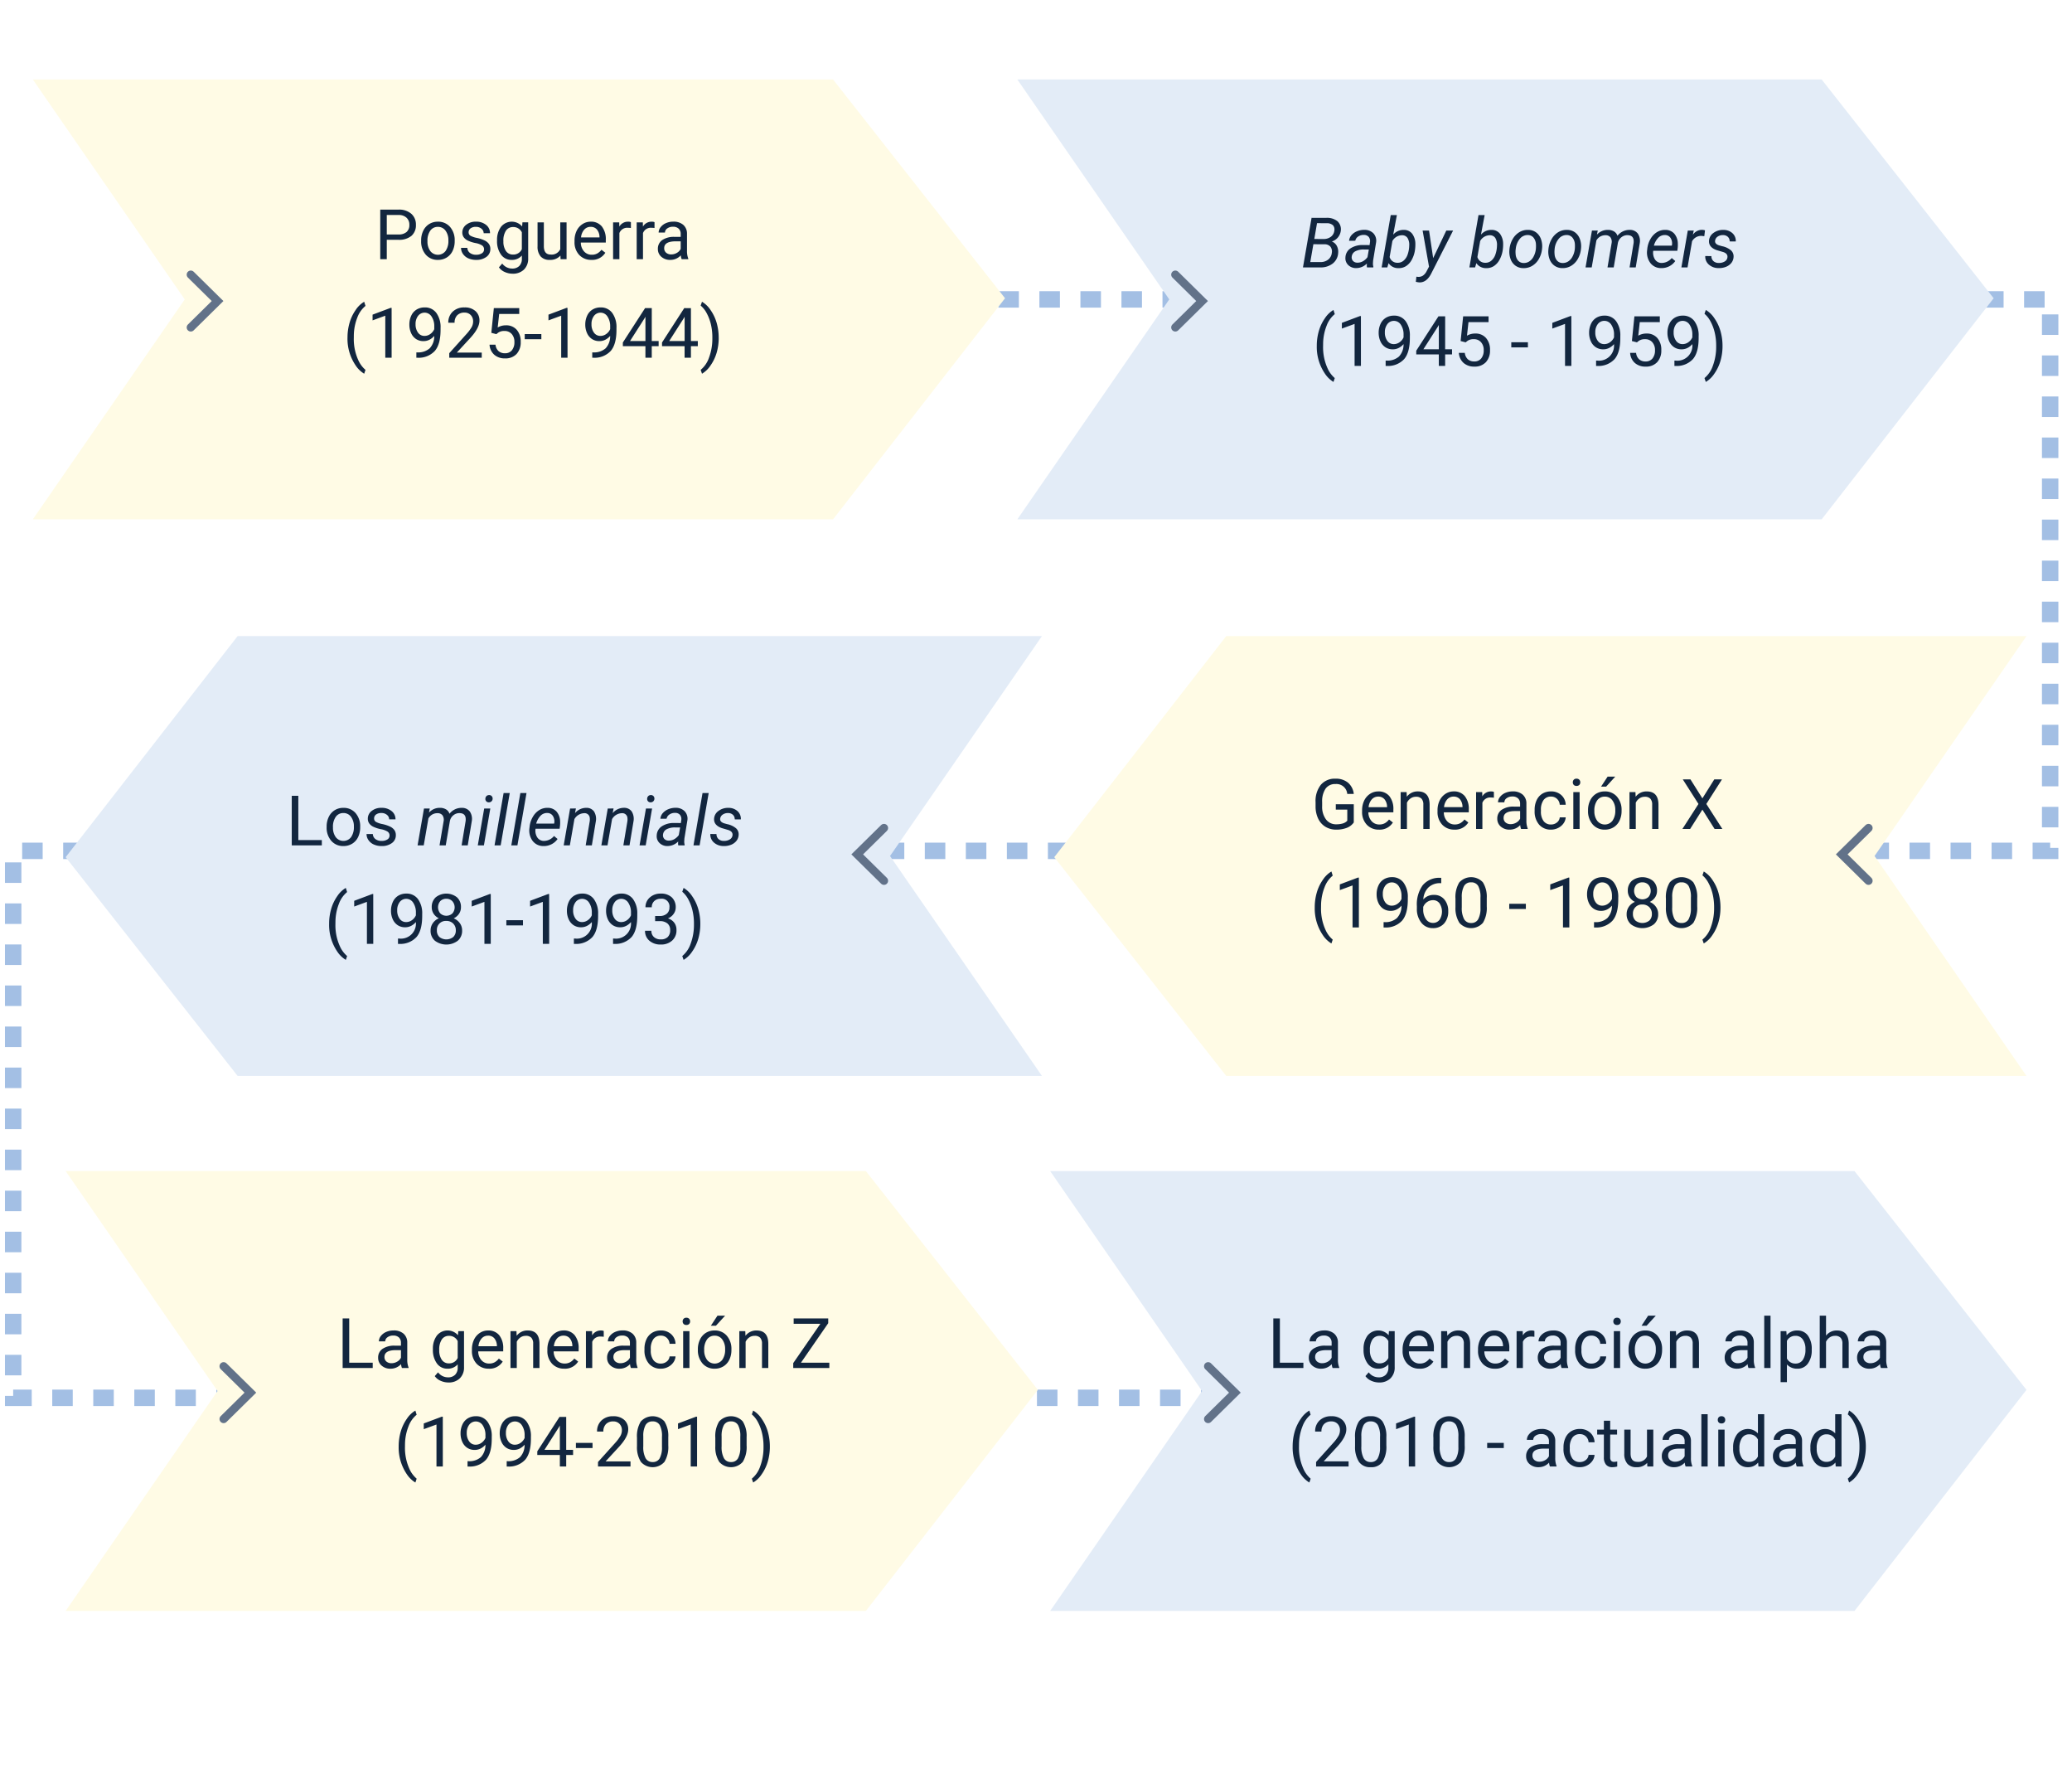 <svg xmlns="http://www.w3.org/2000/svg" width="505" height="431" viewBox="0 0 505 431">
  <g id="Grupo_1016385" data-name="Grupo 1016385" transform="translate(8479 10800)">
    <rect id="Rectángulo_347008" data-name="Rectángulo 347008" width="505" height="431" transform="translate(-8479 -10800)" fill="#fff"/>
    <path id="Trazado_606978" data-name="Trazado 606978" d="M-8134.289-2053.633h356.349v134.374h-496.468v133.285h363.971" transform="translate(-201.383 -8673.406)" fill="none" stroke="#a3bfe4" stroke-width="4" stroke-dasharray="5"/>
    <path id="Trazado_606983" data-name="Trazado 606983" d="M-92,0l37.027,53.591L-92,107.184H103.034L144.952,53.31,103.034,0Z" transform="translate(-8379 -10780.632)" fill="#fffbe5"/>
    <path id="Trazado_606996" data-name="Trazado 606996" d="M-92,0l37.027,53.591L-92,107.184H103.034L144.952,53.31,103.034,0Z" transform="translate(-8371 -10514.632)" fill="#fffbe5"/>
    <path id="Trazado_606990" data-name="Trazado 606990" d="M-92,0l37.027,53.591L-92,107.184H103.034L144.952,53.31,103.034,0Z" transform="translate(-8077.096 -10537.816) rotate(180)" fill="#fffbe5"/>
    <path id="Trazado_606984" data-name="Trazado 606984" d="M-92,0l37.027,53.591L-92,107.184H104.034L145.952,53.31,104.034,0Z" transform="translate(-8139.048 -10780.632)" fill="#e3ecf7"/>
    <path id="Trazado_606994" data-name="Trazado 606994" d="M-92,0l37.027,53.591L-92,107.184H104.034L145.952,53.31,104.034,0Z" transform="translate(-8131.048 -10514.632)" fill="#e3ecf7"/>
    <path id="Trazado_606992" data-name="Trazado 606992" d="M-92,0l37.027,53.591L-92,107.184H104.034L145.952,53.31,104.034,0Z" transform="translate(-8317.048 -10537.816) rotate(180)" fill="#e3ecf7"/>
    <path id="Trazado_608881" data-name="Trazado 608881" d="M22.79,11.269V16H21.2V3.914h4.458a4.478,4.478,0,0,1,3.109,1.013,3.433,3.433,0,0,1,1.125,2.681,3.388,3.388,0,0,1-1.1,2.71,4.678,4.678,0,0,1-3.15.95Zm0-1.3h2.864a2.863,2.863,0,0,0,1.959-.6,2.2,2.2,0,0,0,.681-1.742,2.277,2.277,0,0,0-.681-1.73,2.682,2.682,0,0,0-1.868-.674H22.79Zm8.375,1.461a5.3,5.3,0,0,1,.519-2.374,3.87,3.87,0,0,1,1.444-1.627,3.932,3.932,0,0,1,2.113-.573,3.788,3.788,0,0,1,2.968,1.27A4.886,4.886,0,0,1,39.342,11.5v.108a5.351,5.351,0,0,1-.5,2.353A3.813,3.813,0,0,1,37.4,15.585a3.977,3.977,0,0,1-2.146.581A3.778,3.778,0,0,1,32.3,14.9a4.861,4.861,0,0,1-1.133-3.362Zm1.544.183a3.842,3.842,0,0,0,.693,2.4A2.349,2.349,0,0,0,37.117,14a4.2,4.2,0,0,0,.689-2.569,3.836,3.836,0,0,0-.7-2.395,2.23,2.23,0,0,0-1.864-.917,2.205,2.205,0,0,0-1.834.9A4.17,4.17,0,0,0,32.709,11.609ZM46.5,13.618a1.13,1.13,0,0,0-.469-.967,4.514,4.514,0,0,0-1.635-.594,7.731,7.731,0,0,1-1.851-.6,2.633,2.633,0,0,1-1.013-.83A1.986,1.986,0,0,1,41.2,9.484a2.33,2.33,0,0,1,.934-1.868,3.647,3.647,0,0,1,2.386-.764A3.753,3.753,0,0,1,47,7.641a2.5,2.5,0,0,1,.95,2.017H46.406a1.386,1.386,0,0,0-.535-1.087,2.006,2.006,0,0,0-1.349-.457,2.1,2.1,0,0,0-1.312.365,1.15,1.15,0,0,0-.473.955.932.932,0,0,0,.44.838,5.413,5.413,0,0,0,1.59.54,8.283,8.283,0,0,1,1.864.614,2.718,2.718,0,0,1,1.058.859,2.112,2.112,0,0,1,.344,1.224,2.3,2.3,0,0,1-.963,1.93,4.039,4.039,0,0,1-2.5.726,4.523,4.523,0,0,1-1.909-.382,3.105,3.105,0,0,1-1.3-1.067,2.571,2.571,0,0,1-.469-1.482H42.43a1.59,1.59,0,0,0,.618,1.224,2.4,2.4,0,0,0,1.523.452,2.476,2.476,0,0,0,1.4-.353A1.084,1.084,0,0,0,46.5,13.618Zm3.171-2.183a5.279,5.279,0,0,1,.971-3.341,3.348,3.348,0,0,1,5.138-.079l.075-1h1.4v8.766a3.654,3.654,0,0,1-1.033,2.748,3.814,3.814,0,0,1-2.777,1,4.619,4.619,0,0,1-1.9-.415,3.272,3.272,0,0,1-1.419-1.137l.8-.921a3,3,0,0,0,2.416,1.22,2.353,2.353,0,0,0,1.747-.631,2.411,2.411,0,0,0,.627-1.776V15.1A3.156,3.156,0,0,1,53.2,16.166a3.068,3.068,0,0,1-2.552-1.27A5.55,5.55,0,0,1,49.668,11.435Zm1.544.174A4.027,4.027,0,0,0,51.834,14a2.023,2.023,0,0,0,1.743.867,2.249,2.249,0,0,0,2.133-1.32v-4.1a2.276,2.276,0,0,0-2.117-1.287,2.041,2.041,0,0,0-1.751.872A4.386,4.386,0,0,0,51.212,11.609Zm13.9,3.5a3.262,3.262,0,0,1-2.631,1.054,2.792,2.792,0,0,1-2.187-.834,3.611,3.611,0,0,1-.76-2.469V7.019h1.536v5.8q0,2.042,1.66,2.042a2.3,2.3,0,0,0,2.341-1.312V7.019H66.61V16H65.149Zm7.554,1.054a3.924,3.924,0,0,1-2.972-1.2,4.452,4.452,0,0,1-1.146-3.208v-.282a5.39,5.39,0,0,1,.51-2.386A3.982,3.982,0,0,1,70.49,7.446a3.59,3.59,0,0,1,1.988-.594A3.364,3.364,0,0,1,75.2,8.006a5,5,0,0,1,.971,3.3v.639H70.088a3.193,3.193,0,0,0,.776,2.146,2.44,2.44,0,0,0,1.888.818,2.675,2.675,0,0,0,1.378-.332,3.462,3.462,0,0,0,.988-.88l.938.73A3.772,3.772,0,0,1,72.669,16.166Zm-.191-8.052a2.048,2.048,0,0,0-1.561.677,3.288,3.288,0,0,0-.78,1.9h4.5v-.116a2.925,2.925,0,0,0-.631-1.814A1.928,1.928,0,0,0,72.479,8.114ZM82.29,8.4a4.6,4.6,0,0,0-.755-.058,2.024,2.024,0,0,0-2.05,1.287V16H77.949V7.019h1.494l.025,1.038a2.391,2.391,0,0,1,2.142-1.2,1.569,1.569,0,0,1,.681.116Zm5.752,0a4.6,4.6,0,0,0-.755-.058,2.024,2.024,0,0,0-2.05,1.287V16H83.7V7.019H85.2l.025,1.038a2.391,2.391,0,0,1,2.142-1.2,1.569,1.569,0,0,1,.681.116ZM94.667,16a3.226,3.226,0,0,1-.216-.946,3.426,3.426,0,0,1-2.557,1.112,3.17,3.17,0,0,1-2.179-.751,2.43,2.43,0,0,1-.851-1.905,2.539,2.539,0,0,1,1.067-2.179,5.029,5.029,0,0,1,3-.776h1.494V9.849a1.725,1.725,0,0,0-.481-1.282,1.935,1.935,0,0,0-1.419-.477,2.239,2.239,0,0,0-1.378.415,1.223,1.223,0,0,0-.556,1H89.047a2.119,2.119,0,0,1,.477-1.3,3.258,3.258,0,0,1,1.295-.992,4.356,4.356,0,0,1,1.8-.365,3.551,3.551,0,0,1,2.432.776,2.8,2.8,0,0,1,.913,2.137V13.9a5.054,5.054,0,0,0,.315,1.967V16Zm-2.548-1.17a2.7,2.7,0,0,0,1.37-.374,2.259,2.259,0,0,0,.938-.971V11.642h-1.2q-2.822,0-2.822,1.652a1.4,1.4,0,0,0,.481,1.129A1.85,1.85,0,0,0,92.118,14.83Zm-78.9,20.265a12.834,12.834,0,0,1,.5-3.6,10.465,10.465,0,0,1,1.5-3.138,6.374,6.374,0,0,1,2.067-1.992l.315,1.013a6.611,6.611,0,0,0-1.988,2.839,12.307,12.307,0,0,0-.851,4.275l-.008.706a12.371,12.371,0,0,0,1.17,5.562A6.642,6.642,0,0,0,17.6,42.963l-.315.938a6.579,6.579,0,0,1-2.108-2.059A11.538,11.538,0,0,1,13.215,35.094ZM23.973,40H22.429V29.765l-3.1,1.137V29.508l4.4-1.652h.241Zm10.384-5.312a3.757,3.757,0,0,1-1.15.921,3.119,3.119,0,0,1-1.465.349,3.22,3.22,0,0,1-1.822-.515,3.346,3.346,0,0,1-1.2-1.448,4.938,4.938,0,0,1-.423-2.063,5.031,5.031,0,0,1,.461-2.183,3.384,3.384,0,0,1,1.307-1.486,3.728,3.728,0,0,1,1.976-.515,3.375,3.375,0,0,1,2.826,1.341A5.847,5.847,0,0,1,35.9,32.745v.448q0,3.528-1.395,5.151A5.358,5.358,0,0,1,30.3,40.008H30v-1.3h.324a4.228,4.228,0,0,0,2.922-.99A4.248,4.248,0,0,0,34.357,34.688Zm-2.366,0a2.371,2.371,0,0,0,1.424-.473,2.789,2.789,0,0,0,.95-1.17V32.43a4.226,4.226,0,0,0-.656-2.457,2,2,0,0,0-3.287-.17,3.2,3.2,0,0,0-.614,2.046,3.332,3.332,0,0,0,.594,2.038A1.879,1.879,0,0,0,31.991,34.688ZM45.937,40H38.018V38.9L42.2,34.248a9.939,9.939,0,0,0,1.282-1.714,2.861,2.861,0,0,0,.353-1.365,2.169,2.169,0,0,0-.573-1.552,2,2,0,0,0-1.527-.606,2.372,2.372,0,0,0-1.781.652,2.489,2.489,0,0,0-.635,1.814H37.785a3.565,3.565,0,0,1,1.075-2.7,3.985,3.985,0,0,1,2.876-1.029,3.829,3.829,0,0,1,2.665.884,3.015,3.015,0,0,1,.979,2.353q0,1.785-2.274,4.25l-3.237,3.511h6.068Zm2.333-6.06.614-6.026h6.192v1.419H50.187l-.365,3.3a3.9,3.9,0,0,1,2.017-.523A3.334,3.334,0,0,1,54.462,33.2a4.278,4.278,0,0,1,.971,2.951,4.129,4.129,0,0,1-1.009,2.943,3.676,3.676,0,0,1-2.818,1.075,3.82,3.82,0,0,1-2.615-.888,3.545,3.545,0,0,1-1.154-2.457H49.29a2.439,2.439,0,0,0,.739,1.565,2.3,2.3,0,0,0,1.577.527,2.072,2.072,0,0,0,1.681-.73,3.054,3.054,0,0,0,.61-2.017,2.8,2.8,0,0,0-.66-1.947,2.245,2.245,0,0,0-1.756-.735,2.532,2.532,0,0,0-1.577.44l-.407.332Zm12.194,1.552H56.412V34.239h4.051ZM66.846,40H65.3V29.765l-3.1,1.137V29.508l4.4-1.652h.241Zm10.384-5.312a3.757,3.757,0,0,1-1.15.921,3.119,3.119,0,0,1-1.465.349,3.22,3.22,0,0,1-1.822-.515,3.346,3.346,0,0,1-1.2-1.448,4.938,4.938,0,0,1-.423-2.063,5.031,5.031,0,0,1,.461-2.183,3.384,3.384,0,0,1,1.307-1.486,3.728,3.728,0,0,1,1.976-.515,3.375,3.375,0,0,1,2.826,1.341,5.847,5.847,0,0,1,1.033,3.656v.448q0,3.528-1.395,5.151a5.358,5.358,0,0,1-4.208,1.664h-.3v-1.3H73.2a4.228,4.228,0,0,0,2.922-.99A4.248,4.248,0,0,0,77.231,34.688Zm-2.366,0a2.371,2.371,0,0,0,1.424-.473,2.789,2.789,0,0,0,.95-1.17V32.43a4.226,4.226,0,0,0-.656-2.457A2,2,0,0,0,73.3,29.8a3.2,3.2,0,0,0-.614,2.046,3.332,3.332,0,0,0,.594,2.038A1.879,1.879,0,0,0,74.865,34.688Zm12.509,1.253h1.677v1.253H87.374V40H85.83V37.194h-5.5v-.9l5.412-8.375h1.635Zm-5.3,0h3.76V30.014l-.183.332Zm14.85,0H98.6v1.253H96.92V40H95.376V37.194h-5.5v-.9l5.412-8.375H96.92Zm-5.3,0h3.76V30.014l-.183.332Zm12.069-.764a12.84,12.84,0,0,1-.486,3.549,10.493,10.493,0,0,1-1.486,3.134,6.51,6.51,0,0,1-2.1,2.042l-.324-.938a6.673,6.673,0,0,0,2.054-3.042,13.161,13.161,0,0,0,.793-4.578v-.266a13.665,13.665,0,0,0-.365-3.241,10.94,10.94,0,0,0-1.017-2.685A6.2,6.2,0,0,0,99.294,27.3l.324-.938a6.485,6.485,0,0,1,2.088,2.025,10.516,10.516,0,0,1,1.486,3.129A13.136,13.136,0,0,1,103.685,35.177Z" transform="translate(-8407.523 -10752.835)" fill="#12263f"/>
    <path id="Trazado_606988" data-name="Trazado 606988" d="M-7669.983-8722.978l6.526,6.432-6.526,6.431" transform="translate(-762.517 -2010.097)" fill="none" stroke="#627289" stroke-linecap="round" stroke-width="2"/>
    <path id="Trazado_606995" data-name="Trazado 606995" d="M-7669.983-8722.978l6.526,6.432-6.526,6.431" transform="translate(-754.517 -1744.097)" fill="none" stroke="#627289" stroke-linecap="round" stroke-width="2"/>
    <path id="Trazado_606989" data-name="Trazado 606989" d="M-7669.983-8722.978l6.526,6.432-6.526,6.431" transform="translate(-15693.579 -19308.352) rotate(180)" fill="none" stroke="#627289" stroke-linecap="round" stroke-width="2"/>
    <path id="Trazado_606986" data-name="Trazado 606986" d="M-7669.983-8722.978l6.526,6.432-6.526,6.431" transform="translate(-522.565 -2010.097)" fill="none" stroke="#627289" stroke-linecap="round" stroke-width="2"/>
    <path id="Trazado_606993" data-name="Trazado 606993" d="M-7669.983-8722.978l6.526,6.432-6.526,6.431" transform="translate(-514.565 -1744.097)" fill="none" stroke="#627289" stroke-linecap="round" stroke-width="2"/>
    <path id="Trazado_606991" data-name="Trazado 606991" d="M-7669.983-8722.978l6.526,6.432-6.526,6.431" transform="translate(-15933.531 -19308.352) rotate(180)" fill="none" stroke="#627289" stroke-linecap="round" stroke-width="2"/>
    <g id="Grupo_1016383" data-name="Grupo 1016383" transform="translate(-8174.571 -10752.835)">
      <path id="Trazado_608882" data-name="Trazado 608882" d="M13.136,18l2.1-12.086,3.544.008a4.03,4.03,0,0,1,2.772.83,2.657,2.657,0,0,1,.805,2.316,3.142,3.142,0,0,1-2.183,2.615,2.25,2.25,0,0,1,1.216,1.079,3.016,3.016,0,0,1,.328,1.685,3.526,3.526,0,0,1-1.312,2.594A4.735,4.735,0,0,1,17.337,18Zm2.54-5.653-.755,4.341,2.465.008a2.953,2.953,0,0,0,1.893-.6,2.356,2.356,0,0,0,.888-1.632,1.935,1.935,0,0,0-.34-1.524,1.854,1.854,0,0,0-1.436-.58Zm.224-1.278,2.25.008a2.9,2.9,0,0,0,1.781-.541,2.119,2.119,0,0,0,.851-1.489,1.52,1.52,0,0,0-.344-1.331,2.205,2.205,0,0,0-1.5-.491l-2.374-.008ZM28.75,18a2.012,2.012,0,0,1-.058-.473l.025-.473a3.682,3.682,0,0,1-2.623,1.112,2.684,2.684,0,0,1-1.93-.751,2.274,2.274,0,0,1-.677-1.839,2.765,2.765,0,0,1,1.249-2.229,5.318,5.318,0,0,1,3.067-.8l1.569.008.1-.714a1.641,1.641,0,0,0-.311-1.274,1.5,1.5,0,0,0-1.183-.486,2.317,2.317,0,0,0-1.365.378,1.607,1.607,0,0,0-.726,1.042l-1.511.008a2.408,2.408,0,0,1,.614-1.4,3.574,3.574,0,0,1,1.386-.946,4.478,4.478,0,0,1,1.751-.32,2.978,2.978,0,0,1,2.183.851,2.639,2.639,0,0,1,.656,2.171l-.73,4.449-.042.639a3.133,3.133,0,0,0,.1.9L30.278,18Zm-2.357-1.162a2.62,2.62,0,0,0,1.365-.344,3.458,3.458,0,0,0,1.108-1l.324-1.851-1.137-.008a4.308,4.308,0,0,0-2.175.448,1.651,1.651,0,0,0-.855,1.27,1.286,1.286,0,0,0,.295,1.05A1.4,1.4,0,0,0,26.393,16.838Zm14.07-3.287a7,7,0,0,1-.755,2.482,4.231,4.231,0,0,1-1.428,1.635,3.249,3.249,0,0,1-1.859.506A2.773,2.773,0,0,1,34,16.954L33.7,18H32.311L34.528,5.25h1.5l-.9,4.765a3.3,3.3,0,0,1,2.623-1.162,2.505,2.505,0,0,1,2.017.955,4.2,4.2,0,0,1,.764,2.54,7.822,7.822,0,0,1-.05,1.029Zm-1.428-.866a3.2,3.2,0,0,0-.407-1.853,1.556,1.556,0,0,0-1.32-.676,2.734,2.734,0,0,0-2.374,1.409l-.672,3.9a1.912,1.912,0,0,0,1.868,1.4,2.183,2.183,0,0,0,1.54-.522,3.412,3.412,0,0,0,1-1.555A6.989,6.989,0,0,0,39.035,12.684Zm5.835,3.049,3.2-6.715h1.66L44.4,19.494q-1.112,2.183-2.855,2.158a4.893,4.893,0,0,1-.9-.149l.133-1.245.39.042a1.969,1.969,0,0,0,1.233-.32,2.945,2.945,0,0,0,.917-1.141l.54-1.029L42.3,9.019h1.569Zm16.983-2.183a7,7,0,0,1-.755,2.482,4.231,4.231,0,0,1-1.428,1.635,3.249,3.249,0,0,1-1.859.506,2.773,2.773,0,0,1-2.416-1.22L55.089,18H53.7L55.919,5.25h1.5l-.9,4.765a3.3,3.3,0,0,1,2.623-1.162,2.505,2.505,0,0,1,2.017.955,4.2,4.2,0,0,1,.764,2.54,7.822,7.822,0,0,1-.05,1.029Zm-1.428-.866a3.2,3.2,0,0,0-.407-1.853,1.556,1.556,0,0,0-1.32-.676,2.734,2.734,0,0,0-2.374,1.409l-.672,3.9a1.912,1.912,0,0,0,1.868,1.4,2.183,2.183,0,0,0,1.54-.522,3.412,3.412,0,0,0,1-1.555A6.989,6.989,0,0,0,60.426,12.684Zm7.6-3.832a3.237,3.237,0,0,1,1.934.614,3.49,3.49,0,0,1,1.191,1.648,5.1,5.1,0,0,1,.261,2.3l-.017.183a6.041,6.041,0,0,1-.78,2.37,4.578,4.578,0,0,1-1.61,1.648,3.927,3.927,0,0,1-2.167.556,3.243,3.243,0,0,1-1.93-.614,3.411,3.411,0,0,1-1.183-1.627,5.239,5.239,0,0,1-.266-2.266,6.12,6.12,0,0,1,.755-2.507,4.685,4.685,0,0,1,1.623-1.722A3.881,3.881,0,0,1,68.03,8.853Zm-3.055,4.814a5.1,5.1,0,0,0,0,1.087,2.664,2.664,0,0,0,.585,1.561,1.757,1.757,0,0,0,1.341.606,2.394,2.394,0,0,0,1.378-.369,3.1,3.1,0,0,0,1.063-1.191,5.016,5.016,0,0,0,.556-1.768,7.962,7.962,0,0,0,.025-1.287,2.765,2.765,0,0,0-.606-1.585,1.8,1.8,0,0,0-1.345-.614A2.448,2.448,0,0,0,66,11.019a4.511,4.511,0,0,0-1,2.457ZM77.517,8.853a3.237,3.237,0,0,1,1.934.614,3.49,3.49,0,0,1,1.191,1.648,5.1,5.1,0,0,1,.261,2.3l-.017.183a6.041,6.041,0,0,1-.78,2.37A4.578,4.578,0,0,1,78.5,17.61a3.927,3.927,0,0,1-2.167.556,3.243,3.243,0,0,1-1.93-.614,3.411,3.411,0,0,1-1.183-1.627,5.239,5.239,0,0,1-.266-2.266,6.12,6.12,0,0,1,.755-2.507A4.685,4.685,0,0,1,75.33,9.429,3.881,3.881,0,0,1,77.517,8.853Zm-3.055,4.814a5.1,5.1,0,0,0,0,1.087,2.664,2.664,0,0,0,.585,1.561,1.757,1.757,0,0,0,1.341.606,2.394,2.394,0,0,0,1.378-.369,3.1,3.1,0,0,0,1.063-1.191,5.016,5.016,0,0,0,.556-1.768,7.962,7.962,0,0,0,.025-1.287A2.765,2.765,0,0,0,78.8,10.72a1.8,1.8,0,0,0-1.345-.614,2.448,2.448,0,0,0-1.976.913,4.511,4.511,0,0,0-1,2.457ZM84.98,9.01l-.191,1A3.512,3.512,0,0,1,87.52,8.853a2.771,2.771,0,0,1,1.448.39,1.914,1.914,0,0,1,.818,1.054,3.708,3.708,0,0,1,2.98-1.444,2.375,2.375,0,0,1,1.984.9,3.232,3.232,0,0,1,.473,2.341L94.235,18H92.741l.979-5.918a3.127,3.127,0,0,0,0-.789q-.158-1.129-1.478-1.154a2.269,2.269,0,0,0-1.49.51,2.361,2.361,0,0,0-.859,1.382L88.873,18H87.362l1-5.91a1.9,1.9,0,0,0-.278-1.419,1.463,1.463,0,0,0-1.2-.515,2.46,2.46,0,0,0-2.233,1.278L83.51,18h-1.5l1.561-8.981Zm15.456,9.156a3.238,3.238,0,0,1-2.623-1.237,4.256,4.256,0,0,1-.8-3.08l.042-.357a5.976,5.976,0,0,1,.793-2.44,4.611,4.611,0,0,1,1.59-1.664,3.709,3.709,0,0,1,2.025-.535,2.856,2.856,0,0,1,2.175.921,3.789,3.789,0,0,1,.863,2.407,7.035,7.035,0,0,1-.033,1.079l-.091.689H98.51a3.034,3.034,0,0,0,.4,2.075,1.907,1.907,0,0,0,1.648.888,3.2,3.2,0,0,0,2.457-1.2l.863.73a3.951,3.951,0,0,1-1.457,1.274A4.129,4.129,0,0,1,100.436,18.166Zm.955-8.06a2.195,2.195,0,0,0-1.623.631,4.484,4.484,0,0,0-1.1,1.951l4.366.008.033-.133a2.457,2.457,0,0,0-.336-1.739A1.581,1.581,0,0,0,101.39,10.106Zm9.563.282-.706-.075a2.571,2.571,0,0,0-2.274,1.3L106.869,18h-1.5l1.561-8.981,1.453-.008-.224,1.046a2.685,2.685,0,0,1,2.25-1.22,2.756,2.756,0,0,1,.714.125Zm5.636,5.18q.125-.93-1.021-1.312l-1.561-.457q-1.976-.681-1.909-2.258A2.487,2.487,0,0,1,113.182,9.6a3.858,3.858,0,0,1,2.411-.743,3.216,3.216,0,0,1,2.212.793,2.511,2.511,0,0,1,.818,2.021l-1.494-.008a1.4,1.4,0,0,0-.423-1.1,1.675,1.675,0,0,0-1.17-.44,2.187,2.187,0,0,0-1.345.382,1.4,1.4,0,0,0-.606.979q-.108.78.955,1.137l.755.208a4.864,4.864,0,0,1,2.191,1.038,1.982,1.982,0,0,1,.6,1.585,2.518,2.518,0,0,1-.548,1.461,3.132,3.132,0,0,1-1.328.95,4.442,4.442,0,0,1-1.768.3,3.5,3.5,0,0,1-2.357-.834,2.579,2.579,0,0,1-.9-2.1l1.5.008a1.592,1.592,0,0,0,.481,1.212,1.84,1.84,0,0,0,1.32.457,2.588,2.588,0,0,0,1.419-.344A1.325,1.325,0,0,0,116.589,15.568ZM16.507,37.094a12.834,12.834,0,0,1,.5-3.6,10.465,10.465,0,0,1,1.5-3.138,6.374,6.374,0,0,1,2.067-1.992l.315,1.013A6.611,6.611,0,0,0,18.9,32.213a12.307,12.307,0,0,0-.851,4.275l-.008.706a12.371,12.371,0,0,0,1.17,5.562,6.642,6.642,0,0,0,1.677,2.208l-.315.938a6.579,6.579,0,0,1-2.108-2.059A11.538,11.538,0,0,1,16.507,37.094ZM27.264,42H25.72V31.765l-3.1,1.137V31.508l4.4-1.652h.241Zm10.384-5.312a3.757,3.757,0,0,1-1.15.921,3.119,3.119,0,0,1-1.465.349,3.22,3.22,0,0,1-1.822-.515,3.346,3.346,0,0,1-1.2-1.448,4.938,4.938,0,0,1-.423-2.063,5.031,5.031,0,0,1,.461-2.183,3.384,3.384,0,0,1,1.307-1.486,3.728,3.728,0,0,1,1.976-.515,3.375,3.375,0,0,1,2.826,1.341,5.847,5.847,0,0,1,1.033,3.656v.448q0,3.528-1.395,5.151a5.358,5.358,0,0,1-4.208,1.664h-.3v-1.3h.324a4.228,4.228,0,0,0,2.922-.99A4.248,4.248,0,0,0,37.649,36.688Zm-2.366,0a2.371,2.371,0,0,0,1.424-.473,2.789,2.789,0,0,0,.95-1.17V34.43A4.226,4.226,0,0,0,37,31.973a2,2,0,0,0-3.287-.17,3.2,3.2,0,0,0-.614,2.046,3.332,3.332,0,0,0,.594,2.038A1.879,1.879,0,0,0,35.283,36.688Zm12.509,1.253h1.677v1.253H47.792V42H46.248V39.194h-5.5v-.9l5.412-8.375h1.635Zm-5.3,0h3.76V32.014l-.183.332Zm9.073-2,.614-6.026h6.192v1.419H53.478l-.365,3.3a3.9,3.9,0,0,1,2.017-.523A3.334,3.334,0,0,1,57.753,35.2a4.278,4.278,0,0,1,.971,2.951,4.129,4.129,0,0,1-1.009,2.943A3.676,3.676,0,0,1,54.9,42.166a3.82,3.82,0,0,1-2.615-.888,3.545,3.545,0,0,1-1.154-2.457h1.453a2.439,2.439,0,0,0,.739,1.565,2.3,2.3,0,0,0,1.577.527,2.072,2.072,0,0,0,1.681-.73,3.054,3.054,0,0,0,.61-2.017,2.8,2.8,0,0,0-.66-1.947,2.245,2.245,0,0,0-1.756-.735,2.532,2.532,0,0,0-1.577.44l-.407.332Zm16.4,1.552H63.912V36.239h4.051ZM78.555,42H77.011V31.765l-3.1,1.137V31.508l4.4-1.652h.241Zm10.384-5.312a3.757,3.757,0,0,1-1.15.921,3.119,3.119,0,0,1-1.465.349,3.22,3.22,0,0,1-1.822-.515,3.346,3.346,0,0,1-1.2-1.448,4.938,4.938,0,0,1-.423-2.063,5.031,5.031,0,0,1,.461-2.183,3.384,3.384,0,0,1,1.307-1.486,3.728,3.728,0,0,1,1.976-.515,3.375,3.375,0,0,1,2.826,1.341,5.847,5.847,0,0,1,1.033,3.656v.448q0,3.528-1.395,5.151a5.358,5.358,0,0,1-4.208,1.664h-.3v-1.3h.324a3.657,3.657,0,0,0,4.034-4.018Zm-2.366,0A2.371,2.371,0,0,0,88,36.214a2.789,2.789,0,0,0,.95-1.17V34.43a4.226,4.226,0,0,0-.656-2.457A2,2,0,0,0,85,31.8a3.2,3.2,0,0,0-.614,2.046,3.332,3.332,0,0,0,.594,2.038A1.879,1.879,0,0,0,86.573,36.688Zm6.732-.747.614-6.026h6.192v1.419H95.223l-.365,3.3a3.9,3.9,0,0,1,2.017-.523A3.334,3.334,0,0,1,99.5,35.2a4.278,4.278,0,0,1,.971,2.951,4.129,4.129,0,0,1-1.009,2.943,3.676,3.676,0,0,1-2.818,1.075,3.82,3.82,0,0,1-2.615-.888,3.545,3.545,0,0,1-1.154-2.457h1.453a2.439,2.439,0,0,0,.739,1.565,2.3,2.3,0,0,0,1.577.527,2.072,2.072,0,0,0,1.681-.73,3.054,3.054,0,0,0,.61-2.017,2.8,2.8,0,0,0-.66-1.947,2.245,2.245,0,0,0-1.756-.735,2.532,2.532,0,0,0-1.577.44l-.407.332Zm14.726.747a3.757,3.757,0,0,1-1.15.921,3.119,3.119,0,0,1-1.465.349,3.22,3.22,0,0,1-1.822-.515,3.346,3.346,0,0,1-1.2-1.448,4.938,4.938,0,0,1-.423-2.063,5.031,5.031,0,0,1,.461-2.183,3.384,3.384,0,0,1,1.307-1.486,3.728,3.728,0,0,1,1.976-.515,3.375,3.375,0,0,1,2.826,1.341,5.847,5.847,0,0,1,1.033,3.656v.448q0,3.528-1.395,5.151a5.358,5.358,0,0,1-4.208,1.664h-.3v-1.3H104a3.657,3.657,0,0,0,4.034-4.018Zm-2.366,0a2.371,2.371,0,0,0,1.424-.473,2.789,2.789,0,0,0,.95-1.17V34.43a4.226,4.226,0,0,0-.656-2.457,2,2,0,0,0-3.287-.17,3.2,3.2,0,0,0-.614,2.046,3.332,3.332,0,0,0,.594,2.038A1.879,1.879,0,0,0,105.665,36.688Zm9.729.49a12.84,12.84,0,0,1-.486,3.549,10.493,10.493,0,0,1-1.486,3.134,6.51,6.51,0,0,1-2.1,2.042L111,44.963a6.673,6.673,0,0,0,2.054-3.042,13.161,13.161,0,0,0,.793-4.578v-.266a13.665,13.665,0,0,0-.365-3.241,10.94,10.94,0,0,0-1.017-2.685A6.2,6.2,0,0,0,111,29.3l.324-.938a6.485,6.485,0,0,1,2.088,2.025,10.516,10.516,0,0,1,1.486,3.129A13.136,13.136,0,0,1,115.394,37.177Z" fill="#12263f"/>
    </g>
    <path id="Trazado_608883" data-name="Trazado 608883" d="M25.523,14.415a3.682,3.682,0,0,1-1.714,1.316,6.924,6.924,0,0,1-2.561.436,4.966,4.966,0,0,1-2.623-.693A4.618,4.618,0,0,1,16.853,13.5a6.809,6.809,0,0,1-.643-2.963V9.484A6.356,6.356,0,0,1,17.484,5.25a4.44,4.44,0,0,1,3.582-1.5,4.586,4.586,0,0,1,3.046.967,4.213,4.213,0,0,1,1.411,2.743H23.93a2.635,2.635,0,0,0-2.855-2.407,2.821,2.821,0,0,0-2.428,1.126,5.5,5.5,0,0,0-.834,3.261v.989a5.151,5.151,0,0,0,.93,3.236,3.014,3.014,0,0,0,2.515,1.2,5.555,5.555,0,0,0,1.569-.2,2.426,2.426,0,0,0,1.112-.671V11.285h-2.8v-1.3h4.383Zm6.143,1.751a3.924,3.924,0,0,1-2.972-1.2,4.452,4.452,0,0,1-1.146-3.208v-.282a5.39,5.39,0,0,1,.51-2.386,3.982,3.982,0,0,1,1.428-1.644,3.59,3.59,0,0,1,1.988-.594A3.364,3.364,0,0,1,34.2,8.006a5,5,0,0,1,.971,3.3v.639H29.084a3.193,3.193,0,0,0,.776,2.146,2.44,2.44,0,0,0,1.888.818,2.675,2.675,0,0,0,1.378-.332,3.462,3.462,0,0,0,.988-.88l.938.73A3.772,3.772,0,0,1,31.666,16.166Zm-.191-8.052a2.048,2.048,0,0,0-1.561.677,3.288,3.288,0,0,0-.78,1.9h4.5v-.116A2.925,2.925,0,0,0,33,8.758,1.928,1.928,0,0,0,31.475,8.114Zm6.923-1.1.05,1.129a3.273,3.273,0,0,1,2.689-1.295q2.847,0,2.872,3.212V16H42.474V10.057a2.068,2.068,0,0,0-.444-1.436,1.78,1.78,0,0,0-1.357-.465,2.216,2.216,0,0,0-1.312.4,2.706,2.706,0,0,0-.88,1.046V16H36.945V7.019Zm11.654,9.147a3.924,3.924,0,0,1-2.972-1.2,4.452,4.452,0,0,1-1.146-3.208v-.282a5.39,5.39,0,0,1,.51-2.386,3.982,3.982,0,0,1,1.428-1.644,3.59,3.59,0,0,1,1.988-.594,3.364,3.364,0,0,1,2.723,1.154,5,5,0,0,1,.971,3.3v.639H47.471a3.193,3.193,0,0,0,.776,2.146,2.44,2.44,0,0,0,1.888.818,2.675,2.675,0,0,0,1.378-.332,3.462,3.462,0,0,0,.988-.88l.938.73A3.772,3.772,0,0,1,50.052,16.166Zm-.191-8.052a2.048,2.048,0,0,0-1.561.677,3.288,3.288,0,0,0-.78,1.9h4.5v-.116a2.925,2.925,0,0,0-.631-1.814A1.928,1.928,0,0,0,49.861,8.114Zm9.812.282a4.6,4.6,0,0,0-.755-.058,2.024,2.024,0,0,0-2.05,1.287V16H55.332V7.019h1.494l.025,1.038a2.391,2.391,0,0,1,2.142-1.2,1.569,1.569,0,0,1,.681.116ZM66.3,16a3.226,3.226,0,0,1-.216-.946,3.426,3.426,0,0,1-2.557,1.112,3.17,3.17,0,0,1-2.179-.751,2.43,2.43,0,0,1-.851-1.905,2.539,2.539,0,0,1,1.067-2.179,5.029,5.029,0,0,1,3-.776h1.494V9.849a1.725,1.725,0,0,0-.481-1.282,1.935,1.935,0,0,0-1.419-.477,2.239,2.239,0,0,0-1.378.415,1.223,1.223,0,0,0-.556,1H60.677a2.119,2.119,0,0,1,.477-1.3,3.258,3.258,0,0,1,1.295-.992,4.356,4.356,0,0,1,1.8-.365,3.551,3.551,0,0,1,2.432.776,2.8,2.8,0,0,1,.913,2.137V13.9a5.054,5.054,0,0,0,.315,1.967V16Zm-2.548-1.17a2.7,2.7,0,0,0,1.37-.374,2.259,2.259,0,0,0,.938-.971V11.642h-1.2q-2.822,0-2.822,1.652a1.4,1.4,0,0,0,.481,1.129A1.85,1.85,0,0,0,63.749,14.83Zm9.853.083a2.212,2.212,0,0,0,1.436-.5,1.752,1.752,0,0,0,.681-1.245h1.453a2.785,2.785,0,0,1-.531,1.469,3.5,3.5,0,0,1-1.307,1.112,3.772,3.772,0,0,1-1.731.415,3.7,3.7,0,0,1-2.918-1.224A4.877,4.877,0,0,1,69.6,11.592v-.257A5.407,5.407,0,0,1,70.082,9a3.667,3.667,0,0,1,1.382-1.585,3.926,3.926,0,0,1,2.129-.564,3.6,3.6,0,0,1,2.511.9,3.234,3.234,0,0,1,1.067,2.349H75.718a2.116,2.116,0,0,0-.66-1.432,2.053,2.053,0,0,0-1.465-.56,2.149,2.149,0,0,0-1.814.843,3.957,3.957,0,0,0-.643,2.436v.291a3.878,3.878,0,0,0,.639,2.391A2.16,2.16,0,0,0,73.6,14.913ZM80.566,16H79.03V7.019h1.536ZM78.906,4.636a.917.917,0,0,1,.228-.631.857.857,0,0,1,.677-.257.87.87,0,0,1,.681.257.907.907,0,0,1,.232.631.877.877,0,0,1-.232.623.886.886,0,0,1-.681.249.872.872,0,0,1-.677-.249A.886.886,0,0,1,78.906,4.636Zm3.71,6.79a5.3,5.3,0,0,1,.519-2.374,3.87,3.87,0,0,1,1.444-1.627,3.932,3.932,0,0,1,2.113-.573,3.788,3.788,0,0,1,2.968,1.27A4.886,4.886,0,0,1,90.792,11.5v.108a5.351,5.351,0,0,1-.5,2.353,3.813,3.813,0,0,1-1.436,1.623,3.977,3.977,0,0,1-2.146.581,3.778,3.778,0,0,1-2.959-1.27,4.861,4.861,0,0,1-1.133-3.362Zm1.544.183a3.842,3.842,0,0,0,.693,2.4A2.349,2.349,0,0,0,88.568,14a4.2,4.2,0,0,0,.689-2.569,3.836,3.836,0,0,0-.7-2.395,2.23,2.23,0,0,0-1.864-.917,2.205,2.205,0,0,0-1.834.9A4.17,4.17,0,0,0,84.16,11.609ZM87.389,3.25h1.859L87.024,5.69l-1.237,0Zm6.782,3.769.05,1.129A3.273,3.273,0,0,1,96.91,6.853q2.847,0,2.872,3.212V16H98.247V10.057A2.068,2.068,0,0,0,97.8,8.621a1.78,1.78,0,0,0-1.357-.465,2.216,2.216,0,0,0-1.312.4,2.706,2.706,0,0,0-.88,1.046V16H92.718V7.019ZM110.49,8.546l2.9-4.632h1.876l-3.818,5.993L115.354,16h-1.893l-2.972-4.715L107.5,16h-1.884l3.918-6.093-3.827-5.993h1.868ZM16.007,35.094a12.834,12.834,0,0,1,.5-3.6,10.465,10.465,0,0,1,1.5-3.138,6.374,6.374,0,0,1,2.067-1.992l.315,1.013A6.611,6.611,0,0,0,18.4,30.213a12.307,12.307,0,0,0-.851,4.275l-.008.706a12.371,12.371,0,0,0,1.17,5.562,6.642,6.642,0,0,0,1.677,2.208l-.315.938a6.579,6.579,0,0,1-2.108-2.059A11.538,11.538,0,0,1,16.007,35.094ZM26.764,40H25.22V29.765l-3.1,1.137V29.508l4.4-1.652h.241Zm10.384-5.312a3.757,3.757,0,0,1-1.15.921,3.119,3.119,0,0,1-1.465.349,3.22,3.22,0,0,1-1.822-.515,3.346,3.346,0,0,1-1.2-1.448,4.938,4.938,0,0,1-.423-2.063,5.031,5.031,0,0,1,.461-2.183,3.384,3.384,0,0,1,1.307-1.486,3.728,3.728,0,0,1,1.976-.515,3.375,3.375,0,0,1,2.826,1.341,5.847,5.847,0,0,1,1.033,3.656v.448q0,3.528-1.395,5.151a5.358,5.358,0,0,1-4.208,1.664h-.3v-1.3h.324a4.228,4.228,0,0,0,2.922-.99A4.248,4.248,0,0,0,37.149,34.688Zm-2.366,0a2.371,2.371,0,0,0,1.424-.473,2.789,2.789,0,0,0,.95-1.17V32.43a4.226,4.226,0,0,0-.656-2.457,2,2,0,0,0-3.287-.17,3.2,3.2,0,0,0-.614,2.046,3.332,3.332,0,0,0,.594,2.038A1.879,1.879,0,0,0,34.783,34.688Zm12.053-6.782v1.3h-.282A4.043,4.043,0,0,0,43.7,30.271a4.421,4.421,0,0,0-1.229,2.9,3.278,3.278,0,0,1,2.606-1.1A3.134,3.134,0,0,1,47.6,33.185a4.29,4.29,0,0,1,.942,2.872,4.277,4.277,0,0,1-1.017,2.988,3.5,3.5,0,0,1-2.727,1.121,3.45,3.45,0,0,1-2.814-1.332A5.28,5.28,0,0,1,40.9,35.4v-.589a7.956,7.956,0,0,1,1.424-5.1,5.228,5.228,0,0,1,4.238-1.805Zm-2.017,5.445a2.581,2.581,0,0,0-2.374,1.66v.564a3.965,3.965,0,0,0,.672,2.407,2.015,2.015,0,0,0,1.677.913,1.952,1.952,0,0,0,1.631-.764,3.668,3.668,0,0,0-.008-4.013A1.929,1.929,0,0,0,44.819,33.351Zm13.115,1.494a7.023,7.023,0,0,1-.921,4.009,3.829,3.829,0,0,1-5.744.029,6.666,6.666,0,0,1-.963-3.831V33a6.867,6.867,0,0,1,.921-3.959A3.9,3.9,0,0,1,56.988,29a6.627,6.627,0,0,1,.946,3.856Zm-1.536-2.1A5.627,5.627,0,0,0,55.85,29.9a1.886,1.886,0,0,0-1.735-.892A1.861,1.861,0,0,0,52.4,29.9a5.494,5.494,0,0,0-.556,2.731v2.457a5.717,5.717,0,0,0,.569,2.893,1.882,1.882,0,0,0,1.722.934,1.856,1.856,0,0,0,1.689-.88A5.51,5.51,0,0,0,56.4,35.26Zm11.065,2.748H63.412V34.239h4.051ZM78.055,40H76.511V29.765l-3.1,1.137V29.508l4.4-1.652h.241Zm10.384-5.312a3.757,3.757,0,0,1-1.15.921,3.119,3.119,0,0,1-1.465.349A3.22,3.22,0,0,1,84,35.443a3.346,3.346,0,0,1-1.2-1.448,4.938,4.938,0,0,1-.423-2.063,5.031,5.031,0,0,1,.461-2.183,3.384,3.384,0,0,1,1.307-1.486,3.728,3.728,0,0,1,1.976-.515,3.375,3.375,0,0,1,2.826,1.341,5.847,5.847,0,0,1,1.033,3.656v.448q0,3.528-1.395,5.151a5.358,5.358,0,0,1-4.208,1.664h-.3v-1.3h.324a4.228,4.228,0,0,0,2.922-.99A4.248,4.248,0,0,0,88.439,34.688Zm-2.366,0a2.371,2.371,0,0,0,1.424-.473,2.789,2.789,0,0,0,.95-1.17V32.43a4.226,4.226,0,0,0-.656-2.457A2,2,0,0,0,84.5,29.8a3.2,3.2,0,0,0-.614,2.046,3.332,3.332,0,0,0,.594,2.038A1.879,1.879,0,0,0,86.073,34.688Zm13.356-3.619a2.807,2.807,0,0,1-.477,1.61,3.248,3.248,0,0,1-1.291,1.1,3.464,3.464,0,0,1,1.5,1.187,2.987,2.987,0,0,1,.552,1.768,3.158,3.158,0,0,1-1.058,2.5,4.64,4.64,0,0,1-5.578,0,3.173,3.173,0,0,1-1.05-2.494,3.076,3.076,0,0,1,.535-1.768,3.332,3.332,0,0,1,1.482-1.2,3.167,3.167,0,0,1-1.27-1.1,2.846,2.846,0,0,1-.465-1.6,3.124,3.124,0,0,1,.979-2.424,4.159,4.159,0,0,1,5.159,0A3.117,3.117,0,0,1,99.429,31.068ZM98.176,36.7a2.228,2.228,0,0,0-.643-1.652,2.281,2.281,0,0,0-1.681-.639A2.161,2.161,0,0,0,93.561,36.7a2.145,2.145,0,0,0,.61,1.619,2.726,2.726,0,0,0,3.391,0A2.14,2.14,0,0,0,98.176,36.7ZM95.868,29.01a1.981,1.981,0,0,0-1.465.56,2.319,2.319,0,0,0-.008,3.013,2.193,2.193,0,0,0,2.947,0,2.272,2.272,0,0,0-.021-2.992A1.954,1.954,0,0,0,95.868,29.01Zm13.356,5.835a7.023,7.023,0,0,1-.921,4.009,3.829,3.829,0,0,1-5.744.029,6.666,6.666,0,0,1-.963-3.831V33a6.867,6.867,0,0,1,.921-3.959A3.9,3.9,0,0,1,108.278,29a6.627,6.627,0,0,1,.946,3.856Zm-1.536-2.1a5.627,5.627,0,0,0-.548-2.843,1.886,1.886,0,0,0-1.735-.892,1.861,1.861,0,0,0-1.718.888,5.494,5.494,0,0,0-.556,2.731v2.457a5.717,5.717,0,0,0,.569,2.893,1.882,1.882,0,0,0,1.722.934,1.856,1.856,0,0,0,1.689-.88,5.51,5.51,0,0,0,.577-2.772Zm7.205,2.432a12.84,12.84,0,0,1-.486,3.549,10.493,10.493,0,0,1-1.486,3.134,6.51,6.51,0,0,1-2.1,2.042l-.324-.938a6.673,6.673,0,0,0,2.054-3.042,13.161,13.161,0,0,0,.793-4.578v-.266a13.665,13.665,0,0,0-.365-3.241,10.94,10.94,0,0,0-1.017-2.685A6.2,6.2,0,0,0,110.5,27.3l.324-.938a6.485,6.485,0,0,1,2.088,2.025,10.516,10.516,0,0,1,1.486,3.129A13.136,13.136,0,0,1,114.894,35.177Z" transform="translate(-8174.571 -10614)" fill="#12263f"/>
    <path id="Trazado_608884" data-name="Trazado 608884" d="M16.711,16.7h5.728V18h-7.33V5.914h1.6Zm6.9-3.271a5.3,5.3,0,0,1,.519-2.374,3.87,3.87,0,0,1,1.444-1.627,3.932,3.932,0,0,1,2.113-.573,3.788,3.788,0,0,1,2.968,1.27A4.886,4.886,0,0,1,31.785,13.5v.108a5.351,5.351,0,0,1-.5,2.353,3.813,3.813,0,0,1-1.436,1.623,3.977,3.977,0,0,1-2.146.581,3.778,3.778,0,0,1-2.959-1.27,4.861,4.861,0,0,1-1.133-3.362Zm1.544.183a3.842,3.842,0,0,0,.693,2.4A2.349,2.349,0,0,0,29.561,16a4.2,4.2,0,0,0,.689-2.569,3.836,3.836,0,0,0-.7-2.395,2.23,2.23,0,0,0-1.864-.917,2.205,2.205,0,0,0-1.834.9A4.17,4.17,0,0,0,25.153,13.609Zm13.788,2.009a1.13,1.13,0,0,0-.469-.967,4.514,4.514,0,0,0-1.635-.594,7.731,7.731,0,0,1-1.851-.6,2.633,2.633,0,0,1-1.013-.83,1.986,1.986,0,0,1-.328-1.146,2.33,2.33,0,0,1,.934-1.868,3.647,3.647,0,0,1,2.386-.764,3.753,3.753,0,0,1,2.478.789,2.5,2.5,0,0,1,.95,2.017H38.849a1.386,1.386,0,0,0-.535-1.087,2.006,2.006,0,0,0-1.349-.457,2.1,2.1,0,0,0-1.312.365,1.15,1.15,0,0,0-.473.955.932.932,0,0,0,.44.838,5.413,5.413,0,0,0,1.59.54,8.283,8.283,0,0,1,1.864.614,2.718,2.718,0,0,1,1.058.859,2.112,2.112,0,0,1,.344,1.224,2.3,2.3,0,0,1-.963,1.93,4.039,4.039,0,0,1-2.5.726,4.523,4.523,0,0,1-1.909-.382,3.105,3.105,0,0,1-1.3-1.067,2.571,2.571,0,0,1-.469-1.482h1.536a1.59,1.59,0,0,0,.618,1.224,2.4,2.4,0,0,0,1.523.452,2.476,2.476,0,0,0,1.4-.353A1.084,1.084,0,0,0,38.941,15.618Zm9.8-6.607-.191,1a3.512,3.512,0,0,1,2.731-1.162,2.771,2.771,0,0,1,1.448.39A1.914,1.914,0,0,1,53.55,10.3a3.708,3.708,0,0,1,2.98-1.444,2.375,2.375,0,0,1,1.984.9,3.232,3.232,0,0,1,.473,2.341L58,18H56.505l.979-5.918a3.127,3.127,0,0,0,0-.789q-.158-1.129-1.478-1.154a2.269,2.269,0,0,0-1.49.51,2.361,2.361,0,0,0-.859,1.382L52.637,18H51.126l1-5.91a1.9,1.9,0,0,0-.278-1.419,1.463,1.463,0,0,0-1.2-.515,2.46,2.46,0,0,0-2.233,1.278L47.275,18h-1.5l1.561-8.981ZM61.942,18H60.448l1.561-8.981H63.5ZM63.179,5.74a.822.822,0,0,1,.635.228.854.854,0,0,1,.253.643.886.886,0,0,1-.888.9.828.828,0,0,1-.639-.224.812.812,0,0,1-.241-.631.942.942,0,0,1,.249-.647A.878.878,0,0,1,63.179,5.74ZM66.026,18H64.532L66.74,5.25h1.5Zm4.084,0H68.616L70.824,5.25h1.5Zm6.342.166a3.238,3.238,0,0,1-2.623-1.237,4.256,4.256,0,0,1-.8-3.08l.042-.357a5.976,5.976,0,0,1,.793-2.44,4.611,4.611,0,0,1,1.59-1.664,3.709,3.709,0,0,1,2.025-.535,2.856,2.856,0,0,1,2.175.921,3.789,3.789,0,0,1,.863,2.407,7.035,7.035,0,0,1-.033,1.079l-.091.689H74.526a3.034,3.034,0,0,0,.4,2.075,1.907,1.907,0,0,0,1.648.888,3.2,3.2,0,0,0,2.457-1.2l.863.73a3.951,3.951,0,0,1-1.457,1.274A4.129,4.129,0,0,1,76.452,18.166Zm.955-8.06a2.195,2.195,0,0,0-1.623.631,4.484,4.484,0,0,0-1.1,1.951l4.366.008.033-.133a2.457,2.457,0,0,0-.336-1.739A1.581,1.581,0,0,0,77.406,10.106Zm6.956-1.1-.216,1.137A3.541,3.541,0,0,1,86.9,8.853a2.228,2.228,0,0,1,1.876.88,3.418,3.418,0,0,1,.448,2.382L88.247,18h-1.5l.988-5.9a3.147,3.147,0,0,0,.008-.755,1.241,1.241,0,0,0-1.37-1.186A2.828,2.828,0,0,0,84,11.6L82.885,18h-1.5l1.561-8.981Zm9.181,0-.216,1.137a3.541,3.541,0,0,1,2.756-1.295,2.228,2.228,0,0,1,1.876.88,3.418,3.418,0,0,1,.448,2.382L97.428,18h-1.5l.988-5.9a3.147,3.147,0,0,0,.008-.755,1.241,1.241,0,0,0-1.37-1.186A2.828,2.828,0,0,0,93.178,11.6L92.066,18h-1.5l1.561-8.981ZM101.371,18H99.877l1.561-8.981h1.494Zm1.237-12.26a.822.822,0,0,1,.635.228.854.854,0,0,1,.253.643.886.886,0,0,1-.888.9.828.828,0,0,1-.639-.224.812.812,0,0,1-.241-.631.942.942,0,0,1,.249-.647A.878.878,0,0,1,102.608,5.74ZM109.323,18a2.012,2.012,0,0,1-.058-.473l.025-.473a3.682,3.682,0,0,1-2.623,1.112,2.684,2.684,0,0,1-1.93-.751,2.274,2.274,0,0,1-.677-1.839,2.765,2.765,0,0,1,1.249-2.229,5.318,5.318,0,0,1,3.067-.8l1.569.008.1-.714a1.641,1.641,0,0,0-.311-1.274,1.5,1.5,0,0,0-1.183-.486,2.317,2.317,0,0,0-1.365.378,1.607,1.607,0,0,0-.726,1.042l-1.511.008a2.408,2.408,0,0,1,.614-1.4,3.574,3.574,0,0,1,1.386-.946,4.478,4.478,0,0,1,1.751-.32,2.978,2.978,0,0,1,2.183.851,2.639,2.639,0,0,1,.656,2.171l-.73,4.449-.042.639a3.133,3.133,0,0,0,.1.9L110.85,18Zm-2.357-1.162a2.62,2.62,0,0,0,1.365-.344,3.458,3.458,0,0,0,1.108-1l.324-1.851-1.137-.008a4.308,4.308,0,0,0-2.175.448,1.651,1.651,0,0,0-.855,1.27,1.286,1.286,0,0,0,.295,1.05A1.4,1.4,0,0,0,106.966,16.838ZM114.511,18h-1.494l2.208-12.75h1.5Zm8.019-2.432q.125-.93-1.021-1.312l-1.561-.457q-1.976-.681-1.909-2.258A2.487,2.487,0,0,1,119.122,9.6a3.858,3.858,0,0,1,2.411-.743,3.216,3.216,0,0,1,2.212.793,2.511,2.511,0,0,1,.818,2.021l-1.494-.008a1.4,1.4,0,0,0-.423-1.1,1.675,1.675,0,0,0-1.17-.44,2.187,2.187,0,0,0-1.345.382,1.4,1.4,0,0,0-.606.979q-.108.78.955,1.137l.755.208a4.864,4.864,0,0,1,2.191,1.038,1.982,1.982,0,0,1,.6,1.585,2.518,2.518,0,0,1-.548,1.461,3.132,3.132,0,0,1-1.328.95,4.442,4.442,0,0,1-1.768.3,3.5,3.5,0,0,1-2.357-.834,2.579,2.579,0,0,1-.9-2.1l1.5.008a1.592,1.592,0,0,0,.481,1.212,1.84,1.84,0,0,0,1.32.457,2.588,2.588,0,0,0,1.419-.344A1.325,1.325,0,0,0,122.53,15.568ZM24.215,37.094a12.834,12.834,0,0,1,.5-3.6,10.465,10.465,0,0,1,1.5-3.138,6.374,6.374,0,0,1,2.067-1.992l.315,1.013a6.611,6.611,0,0,0-1.988,2.839,12.307,12.307,0,0,0-.851,4.275l-.008.706a12.371,12.371,0,0,0,1.17,5.562A6.642,6.642,0,0,0,28.6,44.963l-.315.938a6.579,6.579,0,0,1-2.108-2.059A11.538,11.538,0,0,1,24.215,37.094ZM34.973,42H33.429V31.765l-3.1,1.137V31.508l4.4-1.652h.241Zm10.384-5.312a3.757,3.757,0,0,1-1.15.921,3.119,3.119,0,0,1-1.465.349,3.22,3.22,0,0,1-1.822-.515,3.346,3.346,0,0,1-1.2-1.448,4.938,4.938,0,0,1-.423-2.063,5.031,5.031,0,0,1,.461-2.183,3.384,3.384,0,0,1,1.307-1.486,3.728,3.728,0,0,1,1.976-.515,3.375,3.375,0,0,1,2.826,1.341A5.847,5.847,0,0,1,46.9,34.745v.448q0,3.528-1.395,5.151A5.358,5.358,0,0,1,41.3,42.008H41v-1.3h.324a3.657,3.657,0,0,0,4.034-4.018Zm-2.366,0a2.371,2.371,0,0,0,1.424-.473,2.789,2.789,0,0,0,.95-1.17V34.43a4.226,4.226,0,0,0-.656-2.457,2,2,0,0,0-3.287-.17,3.2,3.2,0,0,0-.614,2.046,3.332,3.332,0,0,0,.594,2.038A1.879,1.879,0,0,0,42.991,36.688Zm13.356-3.619a2.807,2.807,0,0,1-.477,1.61,3.248,3.248,0,0,1-1.291,1.1,3.464,3.464,0,0,1,1.5,1.187,2.987,2.987,0,0,1,.552,1.768,3.158,3.158,0,0,1-1.058,2.5,4.64,4.64,0,0,1-5.578,0,3.173,3.173,0,0,1-1.05-2.494,3.076,3.076,0,0,1,.535-1.768,3.332,3.332,0,0,1,1.482-1.2,3.167,3.167,0,0,1-1.27-1.1,2.846,2.846,0,0,1-.465-1.6,3.124,3.124,0,0,1,.979-2.424,4.159,4.159,0,0,1,5.159,0A3.117,3.117,0,0,1,56.347,33.068ZM55.094,38.7a2.228,2.228,0,0,0-.643-1.652,2.281,2.281,0,0,0-1.681-.639A2.161,2.161,0,0,0,50.479,38.7a2.145,2.145,0,0,0,.61,1.619,2.726,2.726,0,0,0,3.391,0A2.14,2.14,0,0,0,55.094,38.7ZM52.786,31.01a1.981,1.981,0,0,0-1.465.56,2.319,2.319,0,0,0-.008,3.013,2.193,2.193,0,0,0,2.947,0,2.272,2.272,0,0,0-.021-2.992A1.954,1.954,0,0,0,52.786,31.01ZM63.611,42H62.067V31.765L58.97,32.9V31.508l4.4-1.652h.241Zm7.853-4.507H67.412V36.239h4.051ZM77.846,42H76.3V31.765l-3.1,1.137V31.508l4.4-1.652h.241Zm10.384-5.312a3.757,3.757,0,0,1-1.15.921,3.119,3.119,0,0,1-1.465.349,3.22,3.22,0,0,1-1.822-.515,3.346,3.346,0,0,1-1.2-1.448,4.938,4.938,0,0,1-.423-2.063,5.031,5.031,0,0,1,.461-2.183,3.384,3.384,0,0,1,1.307-1.486,3.728,3.728,0,0,1,1.976-.515,3.375,3.375,0,0,1,2.826,1.341,5.847,5.847,0,0,1,1.033,3.656v.448q0,3.528-1.395,5.151a5.358,5.358,0,0,1-4.208,1.664h-.3v-1.3H84.2a3.657,3.657,0,0,0,4.034-4.018Zm-2.366,0a2.371,2.371,0,0,0,1.424-.473,2.789,2.789,0,0,0,.95-1.17V34.43a4.226,4.226,0,0,0-.656-2.457A2,2,0,0,0,84.3,31.8a3.2,3.2,0,0,0-.614,2.046,3.332,3.332,0,0,0,.594,2.038A1.879,1.879,0,0,0,85.865,36.688Zm11.912,0a3.757,3.757,0,0,1-1.15.921,3.119,3.119,0,0,1-1.465.349,3.22,3.22,0,0,1-1.822-.515,3.346,3.346,0,0,1-1.2-1.448,4.938,4.938,0,0,1-.423-2.063,5.031,5.031,0,0,1,.461-2.183,3.384,3.384,0,0,1,1.307-1.486,3.728,3.728,0,0,1,1.976-.515,3.375,3.375,0,0,1,2.826,1.341,5.847,5.847,0,0,1,1.033,3.656v.448q0,3.528-1.395,5.151a5.358,5.358,0,0,1-4.208,1.664h-.3v-1.3h.324a3.657,3.657,0,0,0,4.034-4.018Zm-2.366,0a2.371,2.371,0,0,0,1.424-.473,2.789,2.789,0,0,0,.95-1.17V34.43a4.226,4.226,0,0,0-.656-2.457,2,2,0,0,0-3.287-.17,3.2,3.2,0,0,0-.614,2.046,3.332,3.332,0,0,0,.594,2.038A1.879,1.879,0,0,0,95.411,36.688Zm8.259-1.478h1.154a2.536,2.536,0,0,0,1.71-.573,1.914,1.914,0,0,0,.623-1.5,1.875,1.875,0,0,0-2.117-2.125,2.2,2.2,0,0,0-1.59.569,1.99,1.99,0,0,0-.594,1.507h-1.536a3.083,3.083,0,0,1,1.05-2.386,3.825,3.825,0,0,1,2.669-.95,3.78,3.78,0,0,1,2.681.9,3.269,3.269,0,0,1,.971,2.515,2.653,2.653,0,0,1-.51,1.527,3.082,3.082,0,0,1-1.39,1.1,2.97,2.97,0,0,1,1.54,1.046,2.9,2.9,0,0,1,.544,1.785,3.3,3.3,0,0,1-1.062,2.582,3.979,3.979,0,0,1-2.764.955,4.084,4.084,0,0,1-2.768-.921,3.057,3.057,0,0,1-1.067-2.432h1.544a1.975,1.975,0,0,0,.623,1.527,2.368,2.368,0,0,0,1.668.573,2.324,2.324,0,0,0,1.7-.581,2.239,2.239,0,0,0,.589-1.668,2.032,2.032,0,0,0-.647-1.619,2.821,2.821,0,0,0-1.868-.581H103.67Zm11.015,1.967a12.84,12.84,0,0,1-.486,3.549,10.493,10.493,0,0,1-1.486,3.134,6.51,6.51,0,0,1-2.1,2.042l-.324-.938a6.673,6.673,0,0,0,2.054-3.042,13.161,13.161,0,0,0,.793-4.578v-.266a13.665,13.665,0,0,0-.365-3.241,10.94,10.94,0,0,0-1.017-2.685,6.2,6.2,0,0,0-1.465-1.851l.324-.938a6.485,6.485,0,0,1,2.088,2.025,10.516,10.516,0,0,1,1.486,3.129A13.136,13.136,0,0,1,114.685,37.177Z" transform="translate(-8423 -10612)" fill="#12263f"/>
    <path id="Trazado_608885" data-name="Trazado 608885" d="M15.662,14.7H21.39V16H14.06V3.914h1.6ZM28.512,16a3.226,3.226,0,0,1-.216-.946,3.426,3.426,0,0,1-2.557,1.112,3.17,3.17,0,0,1-2.179-.751,2.43,2.43,0,0,1-.851-1.905,2.539,2.539,0,0,1,1.067-2.179,5.029,5.029,0,0,1,3-.776h1.494V9.849a1.725,1.725,0,0,0-.481-1.282,1.935,1.935,0,0,0-1.419-.477,2.239,2.239,0,0,0-1.378.415,1.223,1.223,0,0,0-.556,1H22.892a2.119,2.119,0,0,1,.477-1.3,3.258,3.258,0,0,1,1.295-.992,4.356,4.356,0,0,1,1.8-.365,3.551,3.551,0,0,1,2.432.776,2.8,2.8,0,0,1,.913,2.137V13.9a5.054,5.054,0,0,0,.315,1.967V16Zm-2.548-1.17a2.7,2.7,0,0,0,1.37-.374,2.259,2.259,0,0,0,.938-.971V11.642h-1.2q-2.822,0-2.822,1.652a1.4,1.4,0,0,0,.481,1.129A1.85,1.85,0,0,0,25.964,14.83Zm10.094-3.4a5.279,5.279,0,0,1,.971-3.341,3.348,3.348,0,0,1,5.138-.079l.075-1h1.4v8.766a3.654,3.654,0,0,1-1.033,2.748,3.814,3.814,0,0,1-2.777,1,4.619,4.619,0,0,1-1.9-.415,3.272,3.272,0,0,1-1.419-1.137l.8-.921a3,3,0,0,0,2.416,1.22,2.353,2.353,0,0,0,1.747-.631,2.411,2.411,0,0,0,.627-1.776V15.1a3.156,3.156,0,0,1-2.515,1.063,3.068,3.068,0,0,1-2.552-1.27A5.55,5.55,0,0,1,36.057,11.435Zm1.544.174A4.027,4.027,0,0,0,38.224,14a2.023,2.023,0,0,0,1.743.867,2.249,2.249,0,0,0,2.133-1.32v-4.1a2.276,2.276,0,0,0-2.117-1.287,2.041,2.041,0,0,0-1.751.872A4.386,4.386,0,0,0,37.6,11.609Zm12.086,4.557a3.924,3.924,0,0,1-2.972-1.2,4.452,4.452,0,0,1-1.146-3.208v-.282a5.39,5.39,0,0,1,.51-2.386,3.982,3.982,0,0,1,1.428-1.644A3.59,3.59,0,0,1,49.5,6.853a3.364,3.364,0,0,1,2.723,1.154,5,5,0,0,1,.971,3.3v.639H47.106a3.193,3.193,0,0,0,.776,2.146,2.44,2.44,0,0,0,1.888.818,2.675,2.675,0,0,0,1.378-.332,3.462,3.462,0,0,0,.988-.88l.938.73A3.772,3.772,0,0,1,49.687,16.166ZM49.5,8.114a2.048,2.048,0,0,0-1.561.677,3.288,3.288,0,0,0-.78,1.9h4.5v-.116a2.925,2.925,0,0,0-.631-1.814A1.928,1.928,0,0,0,49.5,8.114Zm6.923-1.1.05,1.129a3.273,3.273,0,0,1,2.689-1.295q2.847,0,2.872,3.212V16H60.495V10.057a2.068,2.068,0,0,0-.444-1.436,1.78,1.78,0,0,0-1.357-.465,2.216,2.216,0,0,0-1.312.4A2.706,2.706,0,0,0,56.5,9.6V16H54.967V7.019Zm11.654,9.147a3.924,3.924,0,0,1-2.972-1.2,4.452,4.452,0,0,1-1.146-3.208v-.282a5.39,5.39,0,0,1,.51-2.386,3.982,3.982,0,0,1,1.428-1.644,3.59,3.59,0,0,1,1.988-.594,3.364,3.364,0,0,1,2.723,1.154,5,5,0,0,1,.971,3.3v.639H65.492a3.193,3.193,0,0,0,.776,2.146,2.44,2.44,0,0,0,1.888.818,2.675,2.675,0,0,0,1.378-.332,3.462,3.462,0,0,0,.988-.88l.938.73A3.772,3.772,0,0,1,68.073,16.166Zm-.191-8.052a2.048,2.048,0,0,0-1.561.677,3.288,3.288,0,0,0-.78,1.9h4.5v-.116a2.925,2.925,0,0,0-.631-1.814A1.928,1.928,0,0,0,67.883,8.114Zm9.812.282a4.6,4.6,0,0,0-.755-.058,2.024,2.024,0,0,0-2.05,1.287V16H73.353V7.019h1.494l.025,1.038a2.391,2.391,0,0,1,2.142-1.2,1.569,1.569,0,0,1,.681.116ZM84.318,16a3.226,3.226,0,0,1-.216-.946,3.426,3.426,0,0,1-2.557,1.112,3.17,3.17,0,0,1-2.179-.751,2.43,2.43,0,0,1-.851-1.905,2.539,2.539,0,0,1,1.067-2.179,5.029,5.029,0,0,1,3-.776h1.494V9.849A1.725,1.725,0,0,0,83.6,8.567a1.935,1.935,0,0,0-1.419-.477A2.239,2.239,0,0,0,80.8,8.5a1.223,1.223,0,0,0-.556,1H78.7a2.119,2.119,0,0,1,.477-1.3,3.258,3.258,0,0,1,1.295-.992,4.356,4.356,0,0,1,1.8-.365,3.551,3.551,0,0,1,2.432.776,2.8,2.8,0,0,1,.913,2.137V13.9a5.054,5.054,0,0,0,.315,1.967V16ZM81.77,14.83a2.7,2.7,0,0,0,1.37-.374,2.259,2.259,0,0,0,.938-.971V11.642h-1.2q-2.822,0-2.822,1.652a1.4,1.4,0,0,0,.481,1.129A1.85,1.85,0,0,0,81.77,14.83Zm9.853.083a2.212,2.212,0,0,0,1.436-.5,1.752,1.752,0,0,0,.681-1.245h1.453a2.785,2.785,0,0,1-.531,1.469,3.5,3.5,0,0,1-1.307,1.112,3.772,3.772,0,0,1-1.731.415,3.7,3.7,0,0,1-2.918-1.224,4.877,4.877,0,0,1-1.083-3.349v-.257A5.407,5.407,0,0,1,88.1,9a3.667,3.667,0,0,1,1.382-1.585,3.926,3.926,0,0,1,2.129-.564,3.6,3.6,0,0,1,2.511.9,3.234,3.234,0,0,1,1.067,2.349H93.74a2.116,2.116,0,0,0-.66-1.432,2.053,2.053,0,0,0-1.465-.56,2.149,2.149,0,0,0-1.814.843,3.957,3.957,0,0,0-.643,2.436v.291a3.878,3.878,0,0,0,.639,2.391A2.16,2.16,0,0,0,91.623,14.913ZM98.587,16H97.052V7.019h1.536ZM96.927,4.636a.917.917,0,0,1,.228-.631.857.857,0,0,1,.677-.257.87.87,0,0,1,.681.257.907.907,0,0,1,.232.631.877.877,0,0,1-.232.623.886.886,0,0,1-.681.249.872.872,0,0,1-.677-.249A.886.886,0,0,1,96.927,4.636Zm3.71,6.79a5.3,5.3,0,0,1,.519-2.374A3.87,3.87,0,0,1,102.6,7.425a3.932,3.932,0,0,1,2.113-.573,3.788,3.788,0,0,1,2.968,1.27,4.886,4.886,0,0,1,1.133,3.378v.108a5.351,5.351,0,0,1-.5,2.353,3.813,3.813,0,0,1-1.436,1.623,3.977,3.977,0,0,1-2.146.581,3.778,3.778,0,0,1-2.959-1.27,4.861,4.861,0,0,1-1.133-3.362Zm1.544.183a3.842,3.842,0,0,0,.693,2.4A2.349,2.349,0,0,0,106.589,14a4.2,4.2,0,0,0,.689-2.569,3.836,3.836,0,0,0-.7-2.395,2.23,2.23,0,0,0-1.864-.917,2.205,2.205,0,0,0-1.834.9A4.17,4.17,0,0,0,102.181,11.609ZM105.41,3.25h1.859l-2.225,2.44-1.237,0Zm6.782,3.769.05,1.129a3.273,3.273,0,0,1,2.689-1.295q2.847,0,2.872,3.212V16h-1.536V10.057a2.068,2.068,0,0,0-.444-1.436,1.78,1.78,0,0,0-1.357-.465,2.216,2.216,0,0,0-1.312.4,2.706,2.706,0,0,0-.88,1.046V16H110.74V7.019ZM125.764,14.7h6.915V16h-8.8V14.8L130.5,5.217h-6.516v-1.3h8.425V5.077Zm-98.049,20.4a12.834,12.834,0,0,1,.5-3.6,10.465,10.465,0,0,1,1.5-3.138,6.374,6.374,0,0,1,2.067-1.992l.315,1.013a6.611,6.611,0,0,0-1.988,2.839,12.307,12.307,0,0,0-.851,4.275l-.008.706a12.371,12.371,0,0,0,1.17,5.562A6.642,6.642,0,0,0,32.1,42.963l-.315.938a6.579,6.579,0,0,1-2.108-2.059A11.538,11.538,0,0,1,27.715,35.094ZM38.473,40H36.929V29.765l-3.1,1.137V29.508l4.4-1.652h.241Zm10.384-5.312a3.757,3.757,0,0,1-1.15.921,3.119,3.119,0,0,1-1.465.349,3.22,3.22,0,0,1-1.822-.515,3.346,3.346,0,0,1-1.2-1.448,4.938,4.938,0,0,1-.423-2.063,5.031,5.031,0,0,1,.461-2.183,3.384,3.384,0,0,1,1.307-1.486,3.728,3.728,0,0,1,1.976-.515,3.375,3.375,0,0,1,2.826,1.341A5.847,5.847,0,0,1,50.4,32.745v.448q0,3.528-1.395,5.151A5.358,5.358,0,0,1,44.8,40.008h-.3v-1.3h.324a4.228,4.228,0,0,0,2.922-.99A4.248,4.248,0,0,0,48.857,34.688Zm-2.366,0a2.371,2.371,0,0,0,1.424-.473,2.789,2.789,0,0,0,.95-1.17V32.43a4.226,4.226,0,0,0-.656-2.457,2,2,0,0,0-3.287-.17,3.2,3.2,0,0,0-.614,2.046,3.332,3.332,0,0,0,.594,2.038A1.879,1.879,0,0,0,46.491,34.688Zm11.912,0a3.757,3.757,0,0,1-1.15.921,3.119,3.119,0,0,1-1.465.349,3.22,3.22,0,0,1-1.822-.515,3.346,3.346,0,0,1-1.2-1.448,4.938,4.938,0,0,1-.423-2.063,5.031,5.031,0,0,1,.461-2.183,3.384,3.384,0,0,1,1.307-1.486,3.728,3.728,0,0,1,1.976-.515,3.375,3.375,0,0,1,2.826,1.341,5.847,5.847,0,0,1,1.033,3.656v.448q0,3.528-1.395,5.151a5.358,5.358,0,0,1-4.208,1.664h-.3v-1.3h.324a4.228,4.228,0,0,0,2.922-.99A4.248,4.248,0,0,0,58.4,34.688Zm-2.366,0a2.371,2.371,0,0,0,1.424-.473,2.789,2.789,0,0,0,.95-1.17V32.43a4.226,4.226,0,0,0-.656-2.457,2,2,0,0,0-3.287-.17,3.2,3.2,0,0,0-.614,2.046,3.332,3.332,0,0,0,.594,2.038A1.879,1.879,0,0,0,56.037,34.688Zm12.509,1.253h1.677v1.253H68.547V40H67V37.194H61.5v-.9l5.412-8.375h1.635Zm-5.3,0H67V30.014l-.183.332Zm11.721-.448H70.912V34.239h4.051ZM84.219,40H76.3V38.9l4.184-4.648a9.939,9.939,0,0,0,1.282-1.714,2.861,2.861,0,0,0,.353-1.365,2.169,2.169,0,0,0-.573-1.552,2,2,0,0,0-1.527-.606,2.372,2.372,0,0,0-1.781.652,2.489,2.489,0,0,0-.635,1.814H76.067a3.565,3.565,0,0,1,1.075-2.7,3.985,3.985,0,0,1,2.876-1.029,3.829,3.829,0,0,1,2.665.884,3.015,3.015,0,0,1,.979,2.353q0,1.785-2.274,4.25l-3.237,3.511h6.068Zm9.206-5.155a7.023,7.023,0,0,1-.921,4.009,3.829,3.829,0,0,1-5.744.029,6.666,6.666,0,0,1-.963-3.831V33a6.867,6.867,0,0,1,.921-3.959A3.9,3.9,0,0,1,92.478,29a6.627,6.627,0,0,1,.946,3.856Zm-1.536-2.1a5.627,5.627,0,0,0-.548-2.843,1.886,1.886,0,0,0-1.735-.892,1.861,1.861,0,0,0-1.718.888,5.494,5.494,0,0,0-.556,2.731v2.457a5.717,5.717,0,0,0,.569,2.893,1.882,1.882,0,0,0,1.722.934,1.856,1.856,0,0,0,1.689-.88,5.51,5.51,0,0,0,.577-2.772ZM100.438,40H98.894V29.765L95.8,30.9V29.508l4.4-1.652h.241Zm12.078-5.155a7.023,7.023,0,0,1-.921,4.009,3.829,3.829,0,0,1-5.744.029,6.666,6.666,0,0,1-.963-3.831V33a6.867,6.867,0,0,1,.921-3.959A3.9,3.9,0,0,1,111.57,29a6.627,6.627,0,0,1,.946,3.856Zm-1.536-2.1a5.627,5.627,0,0,0-.548-2.843,1.886,1.886,0,0,0-1.735-.892,1.861,1.861,0,0,0-1.718.888,5.494,5.494,0,0,0-.556,2.731v2.457a5.717,5.717,0,0,0,.569,2.893,1.882,1.882,0,0,0,1.722.934,1.856,1.856,0,0,0,1.689-.88,5.51,5.51,0,0,0,.577-2.772Zm7.205,2.432a12.84,12.84,0,0,1-.486,3.549,10.493,10.493,0,0,1-1.486,3.134,6.51,6.51,0,0,1-2.1,2.042l-.324-.938a6.673,6.673,0,0,0,2.054-3.042,13.161,13.161,0,0,0,.793-4.578v-.266a13.665,13.665,0,0,0-.365-3.241,10.94,10.94,0,0,0-1.017-2.685,6.2,6.2,0,0,0-1.465-1.851l.324-.938a6.485,6.485,0,0,1,2.088,2.025,10.516,10.516,0,0,1,1.486,3.129A13.136,13.136,0,0,1,118.185,35.177Z" transform="translate(-8409.548 -10482.643)" fill="#12263f"/>
    <path id="Trazado_608886" data-name="Trazado 608886" d="M20.49,14.7h5.728V16h-7.33V3.914h1.6ZM33.34,16a3.226,3.226,0,0,1-.216-.946,3.426,3.426,0,0,1-2.557,1.112,3.17,3.17,0,0,1-2.179-.751,2.43,2.43,0,0,1-.851-1.905A2.539,2.539,0,0,1,28.6,11.331a5.029,5.029,0,0,1,3-.776H33.1V9.849a1.725,1.725,0,0,0-.481-1.282A1.935,1.935,0,0,0,31.2,8.089a2.239,2.239,0,0,0-1.378.415,1.223,1.223,0,0,0-.556,1H27.72a2.119,2.119,0,0,1,.477-1.3,3.258,3.258,0,0,1,1.295-.992,4.356,4.356,0,0,1,1.8-.365,3.551,3.551,0,0,1,2.432.776,2.8,2.8,0,0,1,.913,2.137V13.9a5.054,5.054,0,0,0,.315,1.967V16Zm-2.548-1.17a2.7,2.7,0,0,0,1.37-.374,2.259,2.259,0,0,0,.938-.971V11.642H31.9q-2.822,0-2.822,1.652a1.4,1.4,0,0,0,.481,1.129A1.85,1.85,0,0,0,30.792,14.83Zm10.094-3.4a5.279,5.279,0,0,1,.971-3.341,3.348,3.348,0,0,1,5.138-.079l.075-1h1.4v8.766a3.654,3.654,0,0,1-1.033,2.748,3.814,3.814,0,0,1-2.777,1,4.619,4.619,0,0,1-1.9-.415,3.272,3.272,0,0,1-1.419-1.137l.8-.921a3,3,0,0,0,2.416,1.22,2.353,2.353,0,0,0,1.747-.631,2.411,2.411,0,0,0,.627-1.776V15.1a3.156,3.156,0,0,1-2.515,1.063,3.068,3.068,0,0,1-2.552-1.27A5.55,5.55,0,0,1,40.885,11.435Zm1.544.174A4.027,4.027,0,0,0,43.052,14a2.023,2.023,0,0,0,1.743.867,2.249,2.249,0,0,0,2.133-1.32v-4.1a2.276,2.276,0,0,0-2.117-1.287,2.041,2.041,0,0,0-1.751.872A4.386,4.386,0,0,0,42.429,11.609Zm12.086,4.557a3.924,3.924,0,0,1-2.972-1.2A4.452,4.452,0,0,1,50.4,11.758v-.282a5.39,5.39,0,0,1,.51-2.386,3.982,3.982,0,0,1,1.428-1.644,3.59,3.59,0,0,1,1.988-.594,3.364,3.364,0,0,1,2.723,1.154,5,5,0,0,1,.971,3.3v.639H51.934a3.193,3.193,0,0,0,.776,2.146,2.44,2.44,0,0,0,1.888.818,2.675,2.675,0,0,0,1.378-.332,3.462,3.462,0,0,0,.988-.88l.938.73A3.772,3.772,0,0,1,54.515,16.166Zm-.191-8.052a2.048,2.048,0,0,0-1.561.677,3.288,3.288,0,0,0-.78,1.9h4.5v-.116a2.925,2.925,0,0,0-.631-1.814A1.928,1.928,0,0,0,54.324,8.114Zm6.923-1.1.05,1.129a3.273,3.273,0,0,1,2.689-1.295q2.847,0,2.872,3.212V16H65.323V10.057a2.068,2.068,0,0,0-.444-1.436,1.78,1.78,0,0,0-1.357-.465,2.216,2.216,0,0,0-1.312.4A2.706,2.706,0,0,0,61.33,9.6V16H59.795V7.019ZM72.9,16.166a3.924,3.924,0,0,1-2.972-1.2,4.452,4.452,0,0,1-1.146-3.208v-.282a5.39,5.39,0,0,1,.51-2.386,3.982,3.982,0,0,1,1.428-1.644,3.59,3.59,0,0,1,1.988-.594,3.364,3.364,0,0,1,2.723,1.154,5,5,0,0,1,.971,3.3v.639H70.32a3.193,3.193,0,0,0,.776,2.146,2.44,2.44,0,0,0,1.888.818,2.675,2.675,0,0,0,1.378-.332,3.462,3.462,0,0,0,.988-.88l.938.73A3.772,3.772,0,0,1,72.9,16.166Zm-.191-8.052a2.048,2.048,0,0,0-1.561.677,3.288,3.288,0,0,0-.78,1.9h4.5v-.116a2.925,2.925,0,0,0-.631-1.814A1.928,1.928,0,0,0,72.711,8.114Zm9.812.282a4.6,4.6,0,0,0-.755-.058,2.024,2.024,0,0,0-2.05,1.287V16H78.181V7.019h1.494L79.7,8.056a2.391,2.391,0,0,1,2.142-1.2,1.569,1.569,0,0,1,.681.116ZM89.146,16a3.226,3.226,0,0,1-.216-.946,3.426,3.426,0,0,1-2.557,1.112,3.17,3.17,0,0,1-2.179-.751,2.43,2.43,0,0,1-.851-1.905,2.539,2.539,0,0,1,1.067-2.179,5.029,5.029,0,0,1,3-.776h1.494V9.849a1.725,1.725,0,0,0-.481-1.282A1.935,1.935,0,0,0,87,8.089a2.239,2.239,0,0,0-1.378.415,1.223,1.223,0,0,0-.556,1H83.527A2.119,2.119,0,0,1,84,8.21,3.258,3.258,0,0,1,85.3,7.218a4.356,4.356,0,0,1,1.8-.365,3.551,3.551,0,0,1,2.432.776,2.8,2.8,0,0,1,.913,2.137V13.9a5.054,5.054,0,0,0,.315,1.967V16ZM86.6,14.83a2.7,2.7,0,0,0,1.37-.374,2.259,2.259,0,0,0,.938-.971V11.642H87.7q-2.822,0-2.822,1.652a1.4,1.4,0,0,0,.481,1.129A1.85,1.85,0,0,0,86.6,14.83Zm9.853.083a2.212,2.212,0,0,0,1.436-.5,1.752,1.752,0,0,0,.681-1.245h1.453a2.785,2.785,0,0,1-.531,1.469,3.5,3.5,0,0,1-1.307,1.112,3.772,3.772,0,0,1-1.731.415,3.7,3.7,0,0,1-2.918-1.224,4.877,4.877,0,0,1-1.083-3.349v-.257A5.407,5.407,0,0,1,92.931,9a3.667,3.667,0,0,1,1.382-1.585,3.926,3.926,0,0,1,2.129-.564,3.6,3.6,0,0,1,2.511.9,3.234,3.234,0,0,1,1.067,2.349H98.568a2.116,2.116,0,0,0-.66-1.432,2.053,2.053,0,0,0-1.465-.56,2.149,2.149,0,0,0-1.814.843,3.957,3.957,0,0,0-.643,2.436v.291a3.878,3.878,0,0,0,.639,2.391A2.16,2.16,0,0,0,96.451,14.913ZM103.415,16H101.88V7.019h1.536Zm-1.66-11.364a.917.917,0,0,1,.228-.631.857.857,0,0,1,.677-.257.87.87,0,0,1,.681.257.907.907,0,0,1,.232.631.877.877,0,0,1-.232.623.886.886,0,0,1-.681.249.872.872,0,0,1-.677-.249A.886.886,0,0,1,101.755,4.636Zm3.71,6.79a5.3,5.3,0,0,1,.519-2.374,3.87,3.87,0,0,1,1.444-1.627,3.932,3.932,0,0,1,2.113-.573,3.788,3.788,0,0,1,2.968,1.27,4.886,4.886,0,0,1,1.133,3.378v.108a5.351,5.351,0,0,1-.5,2.353,3.813,3.813,0,0,1-1.436,1.623,3.977,3.977,0,0,1-2.146.581A3.778,3.778,0,0,1,106.6,14.9a4.861,4.861,0,0,1-1.133-3.362Zm1.544.183a3.842,3.842,0,0,0,.693,2.4A2.349,2.349,0,0,0,111.417,14a4.2,4.2,0,0,0,.689-2.569,3.836,3.836,0,0,0-.7-2.395,2.23,2.23,0,0,0-1.864-.917,2.205,2.205,0,0,0-1.834.9A4.17,4.17,0,0,0,107.01,11.609Zm3.229-8.359H112.1l-2.225,2.44-1.237,0Zm6.782,3.769.05,1.129a3.273,3.273,0,0,1,2.689-1.295q2.847,0,2.872,3.212V16H121.1V10.057a2.068,2.068,0,0,0-.444-1.436,1.78,1.78,0,0,0-1.357-.465,2.216,2.216,0,0,0-1.312.4A2.706,2.706,0,0,0,117.1,9.6V16h-1.536V7.019ZM134.7,16a3.226,3.226,0,0,1-.216-.946,3.426,3.426,0,0,1-2.557,1.112,3.17,3.17,0,0,1-2.179-.751,2.43,2.43,0,0,1-.851-1.905,2.539,2.539,0,0,1,1.067-2.179,5.029,5.029,0,0,1,3-.776h1.494V9.849a1.725,1.725,0,0,0-.481-1.282,1.935,1.935,0,0,0-1.419-.477,2.239,2.239,0,0,0-1.378.415,1.223,1.223,0,0,0-.556,1h-1.544a2.119,2.119,0,0,1,.477-1.3,3.258,3.258,0,0,1,1.295-.992,4.356,4.356,0,0,1,1.8-.365,3.551,3.551,0,0,1,2.432.776A2.8,2.8,0,0,1,136,9.766V13.9a5.054,5.054,0,0,0,.315,1.967V16Zm-2.548-1.17a2.7,2.7,0,0,0,1.37-.374,2.259,2.259,0,0,0,.938-.971V11.642h-1.2q-2.822,0-2.822,1.652a1.4,1.4,0,0,0,.481,1.129A1.85,1.85,0,0,0,132.153,14.83ZM140.072,16h-1.536V3.25h1.536Zm10.044-4.391a5.378,5.378,0,0,1-.938,3.3,3.006,3.006,0,0,1-2.54,1.253,3.294,3.294,0,0,1-2.573-1.038v4.325h-1.536V7.019h1.4l.075,1a3.163,3.163,0,0,1,2.606-1.162,3.063,3.063,0,0,1,2.561,1.22,5.437,5.437,0,0,1,.942,3.4Zm-1.536-.174a3.968,3.968,0,0,0-.647-2.4,2.086,2.086,0,0,0-1.776-.88,2.257,2.257,0,0,0-2.092,1.237v4.292a2.262,2.262,0,0,0,2.108,1.229,2.076,2.076,0,0,0,1.756-.876A4.332,4.332,0,0,0,148.58,11.435ZM153.6,8.106a3.265,3.265,0,0,1,2.656-1.253q2.847,0,2.872,3.212V16h-1.536V10.057a2.068,2.068,0,0,0-.444-1.436,1.78,1.78,0,0,0-1.357-.465,2.216,2.216,0,0,0-1.312.4A2.706,2.706,0,0,0,153.6,9.6V16h-1.536V3.25H153.6ZM166.974,16a3.226,3.226,0,0,1-.216-.946,3.426,3.426,0,0,1-2.557,1.112,3.17,3.17,0,0,1-2.179-.751,2.43,2.43,0,0,1-.851-1.905,2.539,2.539,0,0,1,1.067-2.179,5.029,5.029,0,0,1,3-.776h1.494V9.849a1.725,1.725,0,0,0-.481-1.282,1.935,1.935,0,0,0-1.419-.477,2.239,2.239,0,0,0-1.378.415,1.223,1.223,0,0,0-.556,1h-1.544a2.119,2.119,0,0,1,.477-1.3,3.258,3.258,0,0,1,1.295-.992,4.356,4.356,0,0,1,1.8-.365,3.551,3.551,0,0,1,2.432.776,2.8,2.8,0,0,1,.913,2.137V13.9a5.054,5.054,0,0,0,.315,1.967V16Zm-2.548-1.17a2.7,2.7,0,0,0,1.37-.374,2.259,2.259,0,0,0,.938-.971V11.642h-1.2q-2.822,0-2.822,1.652a1.4,1.4,0,0,0,.481,1.129A1.85,1.85,0,0,0,164.426,14.83ZM23.6,35.094a12.834,12.834,0,0,1,.5-3.6,10.465,10.465,0,0,1,1.5-3.138,6.374,6.374,0,0,1,2.067-1.992l.315,1.013A6.611,6.611,0,0,0,26,30.213a12.307,12.307,0,0,0-.851,4.275l-.008.706a12.371,12.371,0,0,0,1.17,5.562,6.642,6.642,0,0,0,1.677,2.208l-.315.938a6.579,6.579,0,0,1-2.108-2.059A11.538,11.538,0,0,1,23.6,35.094ZM37.233,40H29.314V38.9L33.5,34.248a9.939,9.939,0,0,0,1.282-1.714,2.861,2.861,0,0,0,.353-1.365,2.169,2.169,0,0,0-.573-1.552,2,2,0,0,0-1.527-.606,2.372,2.372,0,0,0-1.781.652,2.489,2.489,0,0,0-.635,1.814H29.082a3.565,3.565,0,0,1,1.075-2.7,3.985,3.985,0,0,1,2.876-1.029,3.829,3.829,0,0,1,2.665.884,3.015,3.015,0,0,1,.979,2.353q0,1.785-2.274,4.25l-3.237,3.511h6.068Zm9.206-5.155a7.023,7.023,0,0,1-.921,4.009,3.277,3.277,0,0,1-2.88,1.312,3.3,3.3,0,0,1-2.864-1.282,6.666,6.666,0,0,1-.963-3.831V33a6.867,6.867,0,0,1,.921-3.959,3.3,3.3,0,0,1,2.889-1.295A3.332,3.332,0,0,1,45.492,29a6.627,6.627,0,0,1,.946,3.856Zm-1.536-2.1a5.627,5.627,0,0,0-.548-2.843,1.886,1.886,0,0,0-1.735-.892A1.861,1.861,0,0,0,40.9,29.9a5.494,5.494,0,0,0-.556,2.731v2.457a5.717,5.717,0,0,0,.569,2.893,1.882,1.882,0,0,0,1.722.934,1.856,1.856,0,0,0,1.689-.88A5.51,5.51,0,0,0,44.9,35.26ZM53.453,40H51.909V29.765l-3.1,1.137V29.508l4.4-1.652h.241Zm12.078-5.155a7.023,7.023,0,0,1-.921,4.009,3.829,3.829,0,0,1-5.744.029,6.666,6.666,0,0,1-.963-3.831V33a6.867,6.867,0,0,1,.921-3.959A3.9,3.9,0,0,1,64.584,29a6.627,6.627,0,0,1,.946,3.856Zm-1.536-2.1a5.627,5.627,0,0,0-.548-2.843,1.886,1.886,0,0,0-1.735-.892,1.861,1.861,0,0,0-1.718.888,5.494,5.494,0,0,0-.556,2.731v2.457a5.717,5.717,0,0,0,.569,2.893,1.882,1.882,0,0,0,1.722.934,1.856,1.856,0,0,0,1.689-.88,5.51,5.51,0,0,0,.577-2.772ZM75.06,35.493H71.009V34.239H75.06ZM86.307,40a3.226,3.226,0,0,1-.216-.946,3.426,3.426,0,0,1-2.557,1.112,3.17,3.17,0,0,1-2.179-.751,2.43,2.43,0,0,1-.851-1.905,2.539,2.539,0,0,1,1.067-2.179,5.029,5.029,0,0,1,3-.776h1.494v-.706a1.725,1.725,0,0,0-.481-1.282,1.935,1.935,0,0,0-1.419-.477,2.239,2.239,0,0,0-1.378.415,1.223,1.223,0,0,0-.556,1H80.688a2.119,2.119,0,0,1,.477-1.3,3.258,3.258,0,0,1,1.295-.992,4.356,4.356,0,0,1,1.8-.365,3.551,3.551,0,0,1,2.432.776,2.8,2.8,0,0,1,.913,2.137V37.9a5.054,5.054,0,0,0,.315,1.967V40Zm-2.548-1.17a2.7,2.7,0,0,0,1.37-.374,2.259,2.259,0,0,0,.938-.971V35.642h-1.2q-2.822,0-2.822,1.652a1.4,1.4,0,0,0,.481,1.129A1.85,1.85,0,0,0,83.759,38.83Zm9.853.083a2.212,2.212,0,0,0,1.436-.5,1.752,1.752,0,0,0,.681-1.245h1.453a2.785,2.785,0,0,1-.531,1.469,3.5,3.5,0,0,1-1.307,1.112,3.772,3.772,0,0,1-1.731.415,3.7,3.7,0,0,1-2.918-1.224,4.877,4.877,0,0,1-1.083-3.349v-.257A5.407,5.407,0,0,1,90.093,33a3.667,3.667,0,0,1,1.382-1.585,3.926,3.926,0,0,1,2.129-.564,3.6,3.6,0,0,1,2.511.9,3.234,3.234,0,0,1,1.067,2.349H95.729a2.116,2.116,0,0,0-.66-1.432,2.053,2.053,0,0,0-1.465-.56,2.149,2.149,0,0,0-1.814.843,3.957,3.957,0,0,0-.643,2.436v.291a3.878,3.878,0,0,0,.639,2.391A2.16,2.16,0,0,0,93.612,38.913Zm7.379-10.069v2.175h1.677v1.187h-1.677v5.577a1.247,1.247,0,0,0,.224.81.943.943,0,0,0,.764.27,3.718,3.718,0,0,0,.73-.1V40a4.478,4.478,0,0,1-1.179.165,1.912,1.912,0,0,1-1.552-.623,2.675,2.675,0,0,1-.523-1.768v-5.57H97.821V31.019h1.635V28.844Zm9.015,10.268a3.262,3.262,0,0,1-2.631,1.054,2.792,2.792,0,0,1-2.187-.834,3.611,3.611,0,0,1-.76-2.469V31.019h1.536v5.8q0,2.042,1.66,2.042a2.3,2.3,0,0,0,2.341-1.312V31.019H111.5V40h-1.461Zm9.372.888a3.226,3.226,0,0,1-.216-.946,3.426,3.426,0,0,1-2.557,1.112,3.17,3.17,0,0,1-2.179-.751,2.43,2.43,0,0,1-.851-1.905,2.539,2.539,0,0,1,1.067-2.179,5.029,5.029,0,0,1,3-.776h1.494v-.706a1.725,1.725,0,0,0-.481-1.282,1.935,1.935,0,0,0-1.419-.477,2.239,2.239,0,0,0-1.378.415,1.223,1.223,0,0,0-.556,1h-1.544a2.119,2.119,0,0,1,.477-1.3,3.258,3.258,0,0,1,1.295-.992,4.356,4.356,0,0,1,1.8-.365,3.551,3.551,0,0,1,2.432.776,2.8,2.8,0,0,1,.913,2.137V37.9a5.054,5.054,0,0,0,.315,1.967V40Zm-2.548-1.17a2.7,2.7,0,0,0,1.37-.374,2.259,2.259,0,0,0,.938-.971V35.642h-1.2q-2.822,0-2.822,1.652a1.4,1.4,0,0,0,.481,1.129A1.85,1.85,0,0,0,116.829,38.83ZM124.748,40h-1.536V27.25h1.536Zm4.125,0h-1.536V31.019h1.536Zm-1.66-11.364a.917.917,0,0,1,.228-.631.857.857,0,0,1,.677-.257.87.87,0,0,1,.681.257.907.907,0,0,1,.232.631.877.877,0,0,1-.232.623.886.886,0,0,1-.681.249.872.872,0,0,1-.677-.249A.886.886,0,0,1,127.214,28.636Zm3.744,6.8a5.261,5.261,0,0,1,.979-3.324A3.333,3.333,0,0,1,137,31.932V27.25h1.536V40h-1.411l-.075-.963a3.127,3.127,0,0,1-2.565,1.129,3.068,3.068,0,0,1-2.544-1.278,5.321,5.321,0,0,1-.984-3.337Zm1.536.174A3.984,3.984,0,0,0,133.124,38a2.039,2.039,0,0,0,1.743.863A2.24,2.24,0,0,0,137,37.551V33.426a2.257,2.257,0,0,0-2.117-1.27,2.049,2.049,0,0,0-1.76.872A4.386,4.386,0,0,0,132.493,35.609ZM146.463,40a3.226,3.226,0,0,1-.216-.946,3.426,3.426,0,0,1-2.557,1.112,3.17,3.17,0,0,1-2.179-.751,2.43,2.43,0,0,1-.851-1.905,2.539,2.539,0,0,1,1.067-2.179,5.029,5.029,0,0,1,3-.776h1.494v-.706a1.725,1.725,0,0,0-.481-1.282,1.935,1.935,0,0,0-1.419-.477,2.239,2.239,0,0,0-1.378.415,1.223,1.223,0,0,0-.556,1h-1.544a2.119,2.119,0,0,1,.477-1.3,3.258,3.258,0,0,1,1.295-.992,4.356,4.356,0,0,1,1.8-.365,3.551,3.551,0,0,1,2.432.776,2.8,2.8,0,0,1,.913,2.137V37.9a5.054,5.054,0,0,0,.315,1.967V40Zm-2.548-1.17a2.7,2.7,0,0,0,1.37-.374,2.259,2.259,0,0,0,.938-.971V35.642h-1.2q-2.822,0-2.822,1.652a1.4,1.4,0,0,0,.481,1.129A1.85,1.85,0,0,0,143.915,38.83Zm5.877-3.4a5.261,5.261,0,0,1,.979-3.324,3.333,3.333,0,0,1,5.063-.178V27.25h1.536V40h-1.411l-.075-.963a3.127,3.127,0,0,1-2.565,1.129,3.068,3.068,0,0,1-2.544-1.278,5.321,5.321,0,0,1-.984-3.337Zm1.536.174A3.984,3.984,0,0,0,151.958,38a2.039,2.039,0,0,0,1.743.863,2.24,2.24,0,0,0,2.133-1.312V33.426a2.257,2.257,0,0,0-2.117-1.27,2.049,2.049,0,0,0-1.76.872A4.386,4.386,0,0,0,151.327,35.609Zm11.97-.432a12.84,12.84,0,0,1-.486,3.549,10.493,10.493,0,0,1-1.486,3.134,6.51,6.51,0,0,1-2.1,2.042l-.324-.938a6.673,6.673,0,0,0,2.054-3.042,13.161,13.161,0,0,0,.793-4.578v-.266a13.665,13.665,0,0,0-.365-3.241,10.94,10.94,0,0,0-1.017-2.685,6.2,6.2,0,0,0-1.465-1.851l.324-.938a6.485,6.485,0,0,1,2.088,2.025,10.516,10.516,0,0,1,1.486,3.129A13.136,13.136,0,0,1,163.3,35.177Z" transform="translate(-8187.548 -10482.643)" fill="#12263f"/>
  </g>
</svg>
